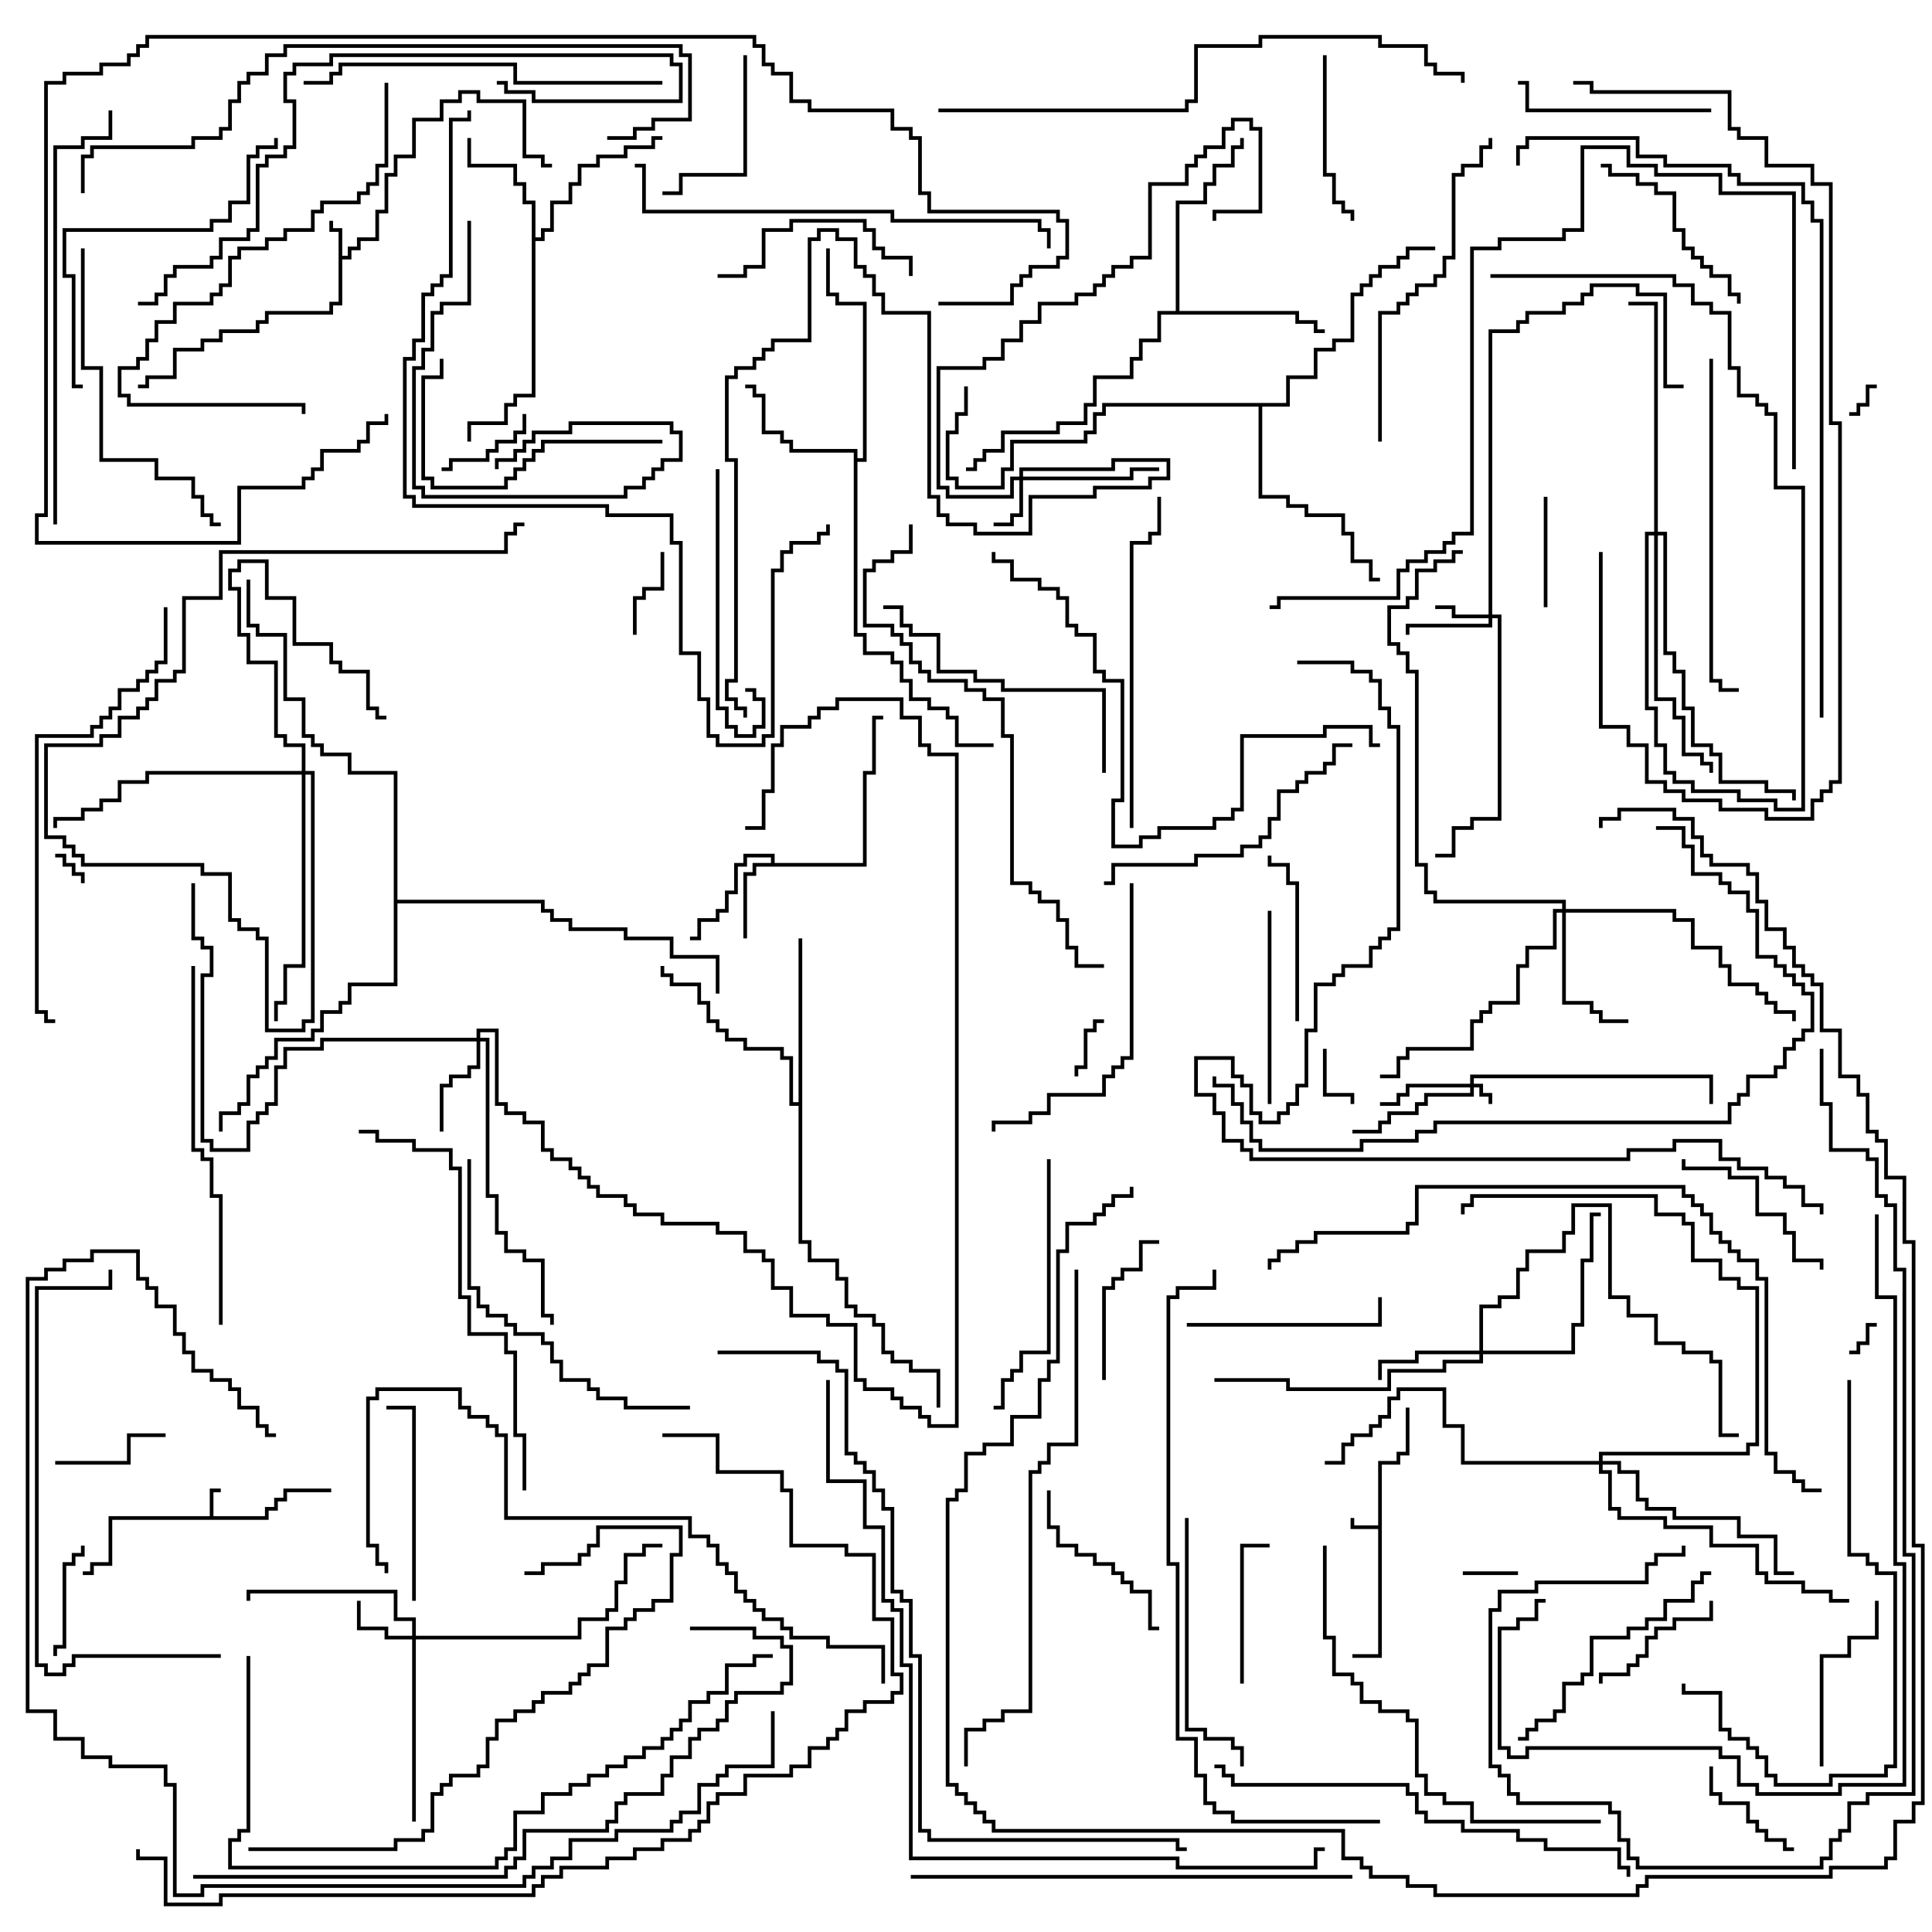 <svg version="1.1" width="105" height="105" xmlns="http://www.w3.org/2000/svg"><path d="M74.9,82.9L74.9,79.4L75.9,79.4L75.9,78.9L76.4,78.9L76.4,76.5L76.6,76.5L76.6,79.1L76.1,79.1L76.1,79.6L75.1,79.6L75.1,90.1L73.5,90.1L73.5,89.9L74.9,89.9L74.9,83.1L73.4,83.1L73.4,82.5L73.6,82.5L73.6,82.9z" stroke="none"/><path d="M11.4,82.4L11.4,80.9L12,80.9L12,81.1L11.6,81.1L11.6,82.4L14.4,82.4L14.4,81.9L14.9,81.9L14.9,81.4L15.4,81.4L15.4,80.9L18,80.9L18,81.1L15.6,81.1L15.6,81.6L15.1,81.6L15.1,82.1L14.6,82.1L14.6,82.6L6.1,82.6L6.1,85.1L5.1,85.1L5.1,85.6L4.5,85.6L4.5,85.4L4.9,85.4L4.9,84.9L5.9,84.9L5.9,82.4z" stroke="none"/><path d="M18.4,12.6L17.9,12.6L17.9,12L18.1,12L18.1,12.4L18.6,12.4L18.6,13.9L18.9,13.9L18.9,13.4L19.4,13.4L19.4,12.9L20.4,12.9L20.4,11.4L20.9,11.4L20.9,9.4L21.4,9.4L21.4,8.4L22.4,8.4L22.4,6.4L23.9,6.4L23.9,5.4L24.9,5.4L24.9,4.9L26.1,4.9L26.1,5.4L28.6,5.4L28.6,8.4L29.6,8.4L29.6,8.9L30,8.9L30,9.1L29.4,9.1L29.4,8.6L28.4,8.6L28.4,5.6L25.9,5.6L25.9,5.1L25.1,5.1L25.1,5.6L24.1,5.6L24.1,6.6L22.6,6.6L22.6,8.6L21.6,8.6L21.6,9.6L21.1,9.6L21.1,11.6L20.6,11.6L20.6,13.1L19.6,13.1L19.6,13.6L19.1,13.6L19.1,14.1L18.6,14.1L18.6,16.6L18.1,16.6L18.1,17.1L14.6,17.1L14.6,17.6L14.1,17.6L14.1,18.1L12.1,18.1L12.1,18.6L11.1,18.6L11.1,19.1L9.6,19.1L9.6,20.6L8.1,20.6L8.1,21.1L7.5,21.1L7.5,20.9L7.9,20.9L7.9,20.4L9.4,20.4L9.4,18.9L10.9,18.9L10.9,18.4L11.9,18.4L11.9,17.9L13.9,17.9L13.9,17.4L14.4,17.4L14.4,16.9L17.9,16.9L17.9,16.4L18.4,16.4z" stroke="none"/><path d="M41.9,46.9L41.9,46.6L40.6,46.6L40.6,47.1L40.1,47.1L40.1,48.6L39.6,48.6L39.6,49.6L39.1,49.6L39.1,50.1L38.1,50.1L38.1,51.1L37.5,51.1L37.5,50.9L37.9,50.9L37.9,49.9L38.9,49.9L38.9,49.4L39.4,49.4L39.4,48.4L39.9,48.4L39.9,46.9L40.4,46.9L40.4,46.4L42.1,46.4L42.1,46.9L46.9,46.9L46.9,41.9L47.4,41.9L47.4,38.9L48,38.9L48,39.1L47.6,39.1L47.6,42.1L47.1,42.1L47.1,47.1L41.1,47.1L41.1,47.6L40.6,47.6L40.6,51L40.4,51L40.4,47.4L40.9,47.4L40.9,46.9z" stroke="none"/><path d="M28.9,11.1L28.4,11.1L28.4,10.1L27.9,10.1L27.9,9.1L25.4,9.1L25.4,7.5L25.6,7.5L25.6,8.9L28.1,8.9L28.1,9.9L28.6,9.9L28.6,10.9L29.1,10.9L29.1,12.9L29.4,12.9L29.4,12.4L29.9,12.4L29.9,10.9L30.9,10.9L30.9,9.9L31.4,9.9L31.4,8.9L32.4,8.9L32.4,8.4L33.9,8.4L33.9,7.9L35.4,7.9L35.4,7.4L36,7.4L36,7.6L35.6,7.6L35.6,8.1L34.1,8.1L34.1,8.6L32.6,8.6L32.6,9.1L31.6,9.1L31.6,10.1L31.1,10.1L31.1,11.1L30.1,11.1L30.1,12.6L29.6,12.6L29.6,13.1L29.1,13.1L29.1,21.6L28.1,21.6L28.1,22.1L27.6,22.1L27.6,23.1L25.6,23.1L25.6,24L25.4,24L25.4,22.9L27.4,22.9L27.4,21.9L27.9,21.9L27.9,21.4L28.9,21.4z" stroke="none"/><path d="M46.4,24.6L42.9,24.6L42.9,24.1L42.4,24.1L42.4,23.6L41.4,23.6L41.4,21.6L40.9,21.6L40.9,21.1L40.5,21.1L40.5,20.9L41.1,20.9L41.1,21.4L41.6,21.4L41.6,23.4L42.6,23.4L42.6,23.9L43.1,23.9L43.1,24.4L46.6,24.4L46.6,24.9L46.9,24.9L46.9,16.6L45.4,16.6L45.4,16.1L44.9,16.1L44.9,13.5L45.1,13.5L45.1,15.9L45.6,15.9L45.6,16.4L47.1,16.4L47.1,25.1L46.6,25.1L46.6,34.4L47.1,34.4L47.1,35.4L48.6,35.4L48.6,35.9L49.1,35.9L49.1,36.9L49.6,36.9L49.6,37.9L50.6,37.9L50.6,38.4L51.6,38.4L51.6,38.9L52.1,38.9L52.1,40.4L54,40.4L54,40.6L51.9,40.6L51.9,39.1L51.4,39.1L51.4,38.6L50.4,38.6L50.4,38.1L49.4,38.1L49.4,37.1L48.9,37.1L48.9,36.1L48.4,36.1L48.4,35.6L46.9,35.6L46.9,34.6L46.4,34.6z" stroke="none"/><path d="M63.9,16.9L63.9,10.9L65.4,10.9L65.4,9.9L65.9,9.9L65.9,8.9L66.9,8.9L66.9,7.9L67.4,7.9L67.4,7.5L67.6,7.5L67.6,8.1L67.1,8.1L67.1,9.1L66.1,9.1L66.1,10.1L65.6,10.1L65.6,11.1L64.1,11.1L64.1,16.9L70.6,16.9L70.6,17.4L71.6,17.4L71.6,17.9L72,17.9L72,18.1L71.4,18.1L71.4,17.6L70.4,17.6L70.4,17.1L63.1,17.1L63.1,18.6L62.1,18.6L62.1,19.6L61.6,19.6L61.6,20.6L59.6,20.6L59.6,22.1L59.1,22.1L59.1,23.1L57.6,23.1L57.6,23.6L54.6,23.6L54.6,24.6L53.6,24.6L53.6,25.1L53.1,25.1L53.1,25.6L52.5,25.6L52.5,25.4L52.9,25.4L52.9,24.9L53.4,24.9L53.4,24.4L54.4,24.4L54.4,23.4L57.4,23.4L57.4,22.9L58.9,22.9L58.9,21.9L59.4,21.9L59.4,20.4L61.4,20.4L61.4,19.4L61.9,19.4L61.9,18.4L62.9,18.4L62.9,16.9z" stroke="none"/><path d="M43.4,59.9L43.4,51L43.6,51L43.6,67.4L44.1,67.4L44.1,68.4L45.6,68.4L45.6,69.4L46.1,69.4L46.1,70.9L46.6,70.9L46.6,71.4L47.6,71.4L47.6,71.9L48.1,71.9L48.1,73.4L48.6,73.4L48.6,73.9L49.6,73.9L49.6,74.4L51.1,74.4L51.1,76.5L50.9,76.5L50.9,74.6L49.4,74.6L49.4,74.1L48.4,74.1L48.4,73.6L47.9,73.6L47.9,72.1L47.4,72.1L47.4,71.6L46.4,71.6L46.4,71.1L45.9,71.1L45.9,69.6L45.4,69.6L45.4,68.6L43.9,68.6L43.9,67.6L43.4,67.6L43.4,60.1L42.9,60.1L42.9,57.6L42.4,57.6L42.4,57.1L40.4,57.1L40.4,56.6L39.4,56.6L39.4,56.1L38.9,56.1L38.9,55.6L38.4,55.6L38.4,54.6L37.9,54.6L37.9,53.6L36.4,53.6L36.4,53.1L35.9,53.1L35.9,52.5L36.1,52.5L36.1,52.9L36.6,52.9L36.6,53.4L38.1,53.4L38.1,54.4L38.6,54.4L38.6,55.4L39.1,55.4L39.1,55.9L39.6,55.9L39.6,56.4L40.6,56.4L40.6,56.9L42.6,56.9L42.6,57.4L43.1,57.4L43.1,59.9z" stroke="none"/><path d="M69.9,21.9L69.9,20.4L71.4,20.4L71.4,18.9L72.4,18.9L72.4,18.4L73.4,18.4L73.4,15.9L73.9,15.9L73.9,15.4L74.4,15.4L74.4,14.9L74.9,14.9L74.9,14.4L75.9,14.4L75.9,13.9L76.4,13.9L76.4,13.4L78,13.4L78,13.6L76.6,13.6L76.6,14.1L76.1,14.1L76.1,14.6L75.1,14.6L75.1,15.1L74.6,15.1L74.6,15.6L74.1,15.6L74.1,16.1L73.6,16.1L73.6,18.6L72.6,18.6L72.6,19.1L71.6,19.1L71.6,20.6L70.1,20.6L70.1,22.1L68.6,22.1L68.6,26.9L70.1,26.9L70.1,27.4L71.1,27.4L71.1,27.9L73.1,27.9L73.1,28.9L73.6,28.9L73.6,30.4L74.6,30.4L74.6,31.4L75,31.4L75,31.6L74.4,31.6L74.4,30.6L73.4,30.6L73.4,29.1L72.9,29.1L72.9,28.1L70.9,28.1L70.9,27.6L69.9,27.6L69.9,27.1L68.4,27.1L68.4,22.1L60.1,22.1L60.1,22.6L59.6,22.6L59.6,23.6L59.1,23.6L59.1,24.1L55.1,24.1L55.1,25.6L54.6,25.6L54.6,26.6L51.9,26.6L51.9,26.1L51.4,26.1L51.4,23.4L51.9,23.4L51.9,22.4L52.4,22.4L52.4,21L52.6,21L52.6,22.6L52.1,22.6L52.1,23.6L51.6,23.6L51.6,25.9L52.1,25.9L52.1,26.4L54.4,26.4L54.4,25.4L54.9,25.4L54.9,23.9L58.9,23.9L58.9,23.4L59.4,23.4L59.4,22.4L59.9,22.4L59.9,21.9z" stroke="none"/><path d="M21.4,42.1L18.9,42.1L18.9,41.1L17.4,41.1L17.4,40.6L16.9,40.6L16.9,40.1L16.4,40.1L16.4,38.1L15.4,38.1L15.4,34.6L13.9,34.6L13.9,34.1L13.4,34.1L13.4,31.5L13.6,31.5L13.6,33.9L14.1,33.9L14.1,34.4L15.6,34.4L15.6,37.9L16.6,37.9L16.6,39.9L17.1,39.9L17.1,40.4L17.6,40.4L17.6,40.9L19.1,40.9L19.1,41.9L21.6,41.9L21.6,48.9L29.6,48.9L29.6,49.4L30.1,49.4L30.1,49.9L31.1,49.9L31.1,50.4L34.1,50.4L34.1,50.9L36.6,50.9L36.6,51.9L39.1,51.9L39.1,54L38.9,54L38.9,52.1L36.4,52.1L36.4,51.1L33.9,51.1L33.9,50.6L30.9,50.6L30.9,50.1L29.9,50.1L29.9,49.6L29.4,49.6L29.4,49.1L21.6,49.1L21.6,53.6L19.1,53.6L19.1,54.6L18.6,54.6L18.6,55.1L17.6,55.1L17.6,56.1L17.1,56.1L17.1,56.6L15.1,56.6L15.1,57.6L14.6,57.6L14.6,58.1L14.1,58.1L14.1,58.6L13.6,58.6L13.6,60.1L13.1,60.1L13.1,60.6L12.1,60.6L12.1,61.5L11.9,61.5L11.9,60.4L12.9,60.4L12.9,59.9L13.4,59.9L13.4,58.4L13.9,58.4L13.9,57.9L14.4,57.9L14.4,57.4L14.9,57.4L14.9,56.4L16.9,56.4L16.9,55.9L17.4,55.9L17.4,54.9L18.4,54.9L18.4,54.4L18.9,54.4L18.9,53.4L21.4,53.4z" stroke="none"/><path d="M79.9,58.9L79.9,58.4L93.1,58.4L93.1,60L92.9,60L92.9,58.6L80.1,58.6L80.1,58.9L80.6,58.9L80.6,59.4L81.1,59.4L81.1,60L80.9,60L80.9,59.6L80.4,59.6L80.4,59.1L80.1,59.1L80.1,59.6L77.6,59.6L77.6,60.1L77.1,60.1L77.1,60.6L75.6,60.6L75.6,61.1L75.1,61.1L75.1,61.6L73.5,61.6L73.5,61.4L74.9,61.4L74.9,60.9L75.4,60.9L75.4,60.4L76.9,60.4L76.9,59.9L77.4,59.9L77.4,59.4L79.9,59.4L79.9,59.1L76.6,59.1L76.6,59.6L76.1,59.6L76.1,60.1L75,60.1L75,59.9L75.9,59.9L75.9,59.4L76.4,59.4L76.4,58.9z" stroke="none"/><path d="M55.4,25.9L55.4,25.4L60.4,25.4L60.4,24.9L63.6,24.9L63.6,26.1L62.6,26.1L62.6,26.6L59.6,26.6L59.6,27.1L56.1,27.1L56.1,29.1L52.9,29.1L52.9,28.6L51.4,28.6L51.4,28.1L50.9,28.1L50.9,27.1L50.4,27.1L50.4,17.1L47.9,17.1L47.9,16.1L47.4,16.1L47.4,15.1L46.9,15.1L46.9,14.6L46.4,14.6L46.4,13.1L45.4,13.1L45.4,12.6L44.6,12.6L44.6,13.1L44.1,13.1L44.1,18.6L42.1,18.6L42.1,19.1L41.6,19.1L41.6,19.6L41.1,19.6L41.1,20.1L40.1,20.1L40.1,20.6L39.6,20.6L39.6,24.9L40.1,24.9L40.1,37.1L39.6,37.1L39.6,37.9L40.1,37.9L40.1,38.4L40.6,38.4L40.6,39L40.4,39L40.4,38.6L39.9,38.6L39.9,38.1L39.4,38.1L39.4,36.9L39.9,36.9L39.9,25.1L39.4,25.1L39.4,20.4L39.9,20.4L39.9,19.9L40.9,19.9L40.9,19.4L41.4,19.4L41.4,18.9L41.9,18.9L41.9,18.4L43.9,18.4L43.9,12.9L44.4,12.9L44.4,12.4L45.6,12.4L45.6,12.9L46.6,12.9L46.6,14.4L47.1,14.4L47.1,14.9L47.6,14.9L47.6,15.9L48.1,15.9L48.1,16.9L50.6,16.9L50.6,26.9L51.1,26.9L51.1,27.9L51.6,27.9L51.6,28.4L53.1,28.4L53.1,28.9L55.9,28.9L55.9,26.9L59.4,26.9L59.4,26.4L62.4,26.4L62.4,25.9L63.4,25.9L63.4,25.1L60.6,25.1L60.6,25.6L55.6,25.6L55.6,25.9L61.4,25.9L61.4,25.4L63,25.4L63,25.6L61.6,25.6L61.6,26.1L55.6,26.1L55.6,28.1L55.1,28.1L55.1,28.6L54,28.6L54,28.4L54.9,28.4L54.9,27.9L55.4,27.9L55.4,26.1L55.1,26.1L55.1,27.1L51.4,27.1L51.4,26.6L50.9,26.6L50.9,19.9L53.4,19.9L53.4,19.4L54.4,19.4L54.4,18.4L55.4,18.4L55.4,17.4L56.4,17.4L56.4,16.4L58.4,16.4L58.4,15.9L59.4,15.9L59.4,15.4L59.9,15.4L59.9,14.9L60.4,14.9L60.4,14.4L61.4,14.4L61.4,13.9L62.4,13.9L62.4,9.9L64.4,9.9L64.4,8.9L64.9,8.9L64.9,8.4L65.4,8.4L65.4,7.9L66.4,7.9L66.4,6.9L66.9,6.9L66.9,6.4L68.1,6.4L68.1,6.9L68.6,6.9L68.6,11.6L66.1,11.6L66.1,12L65.9,12L65.9,11.4L68.4,11.4L68.4,7.1L67.9,7.1L67.9,6.6L67.1,6.6L67.1,7.1L66.6,7.1L66.6,8.1L65.6,8.1L65.6,8.6L65.1,8.6L65.1,9.1L64.6,9.1L64.6,10.1L62.6,10.1L62.6,14.1L61.6,14.1L61.6,14.6L60.6,14.6L60.6,15.1L60.1,15.1L60.1,15.6L59.6,15.6L59.6,16.1L58.6,16.1L58.6,16.6L56.6,16.6L56.6,17.6L55.6,17.6L55.6,18.6L54.6,18.6L54.6,19.6L53.6,19.6L53.6,20.1L51.1,20.1L51.1,26.4L51.6,26.4L51.6,26.9L54.9,26.9L54.9,25.9z" stroke="none"/><path d="M80.9,33.4L80.9,17.9L82.4,17.9L82.4,17.4L82.9,17.4L82.9,16.9L84.9,16.9L84.9,16.4L85.9,16.4L85.9,15.9L86.4,15.9L86.4,15.4L89.1,15.4L89.1,15.9L90.6,15.9L90.6,20.9L91.5,20.9L91.5,21.1L90.4,21.1L90.4,16.1L88.9,16.1L88.9,15.6L86.6,15.6L86.6,16.1L86.1,16.1L86.1,16.6L85.1,16.6L85.1,17.1L83.1,17.1L83.1,17.6L82.6,17.6L82.6,18.1L81.1,18.1L81.1,33.4L81.6,33.4L81.6,44.6L80.1,44.6L80.1,45.1L79.1,45.1L79.1,46.6L78,46.6L78,46.4L78.9,46.4L78.9,44.9L79.9,44.9L79.9,44.4L81.4,44.4L81.4,33.6L81.1,33.6L81.1,34.1L76.6,34.1L76.6,34.5L76.4,34.5L76.4,33.9L80.9,33.9L80.9,33.6L78.9,33.6L78.9,33.1L78,33.1L78,32.9L79.1,32.9L79.1,33.4z" stroke="none"/><path d="M22.4,88.9L22.4,88.1L21.4,88.1L21.4,86.6L13.6,86.6L13.6,87L13.4,87L13.4,86.4L21.6,86.4L21.6,87.9L22.6,87.9L22.6,88.9L31.4,88.9L31.4,87.9L32.9,87.9L32.9,87.4L33.4,87.4L33.4,85.9L33.9,85.9L33.9,84.4L34.9,84.4L34.9,83.9L36,83.9L36,84.1L35.1,84.1L35.1,84.6L34.1,84.6L34.1,86.1L33.6,86.1L33.6,87.6L33.1,87.6L33.1,88.1L31.6,88.1L31.6,89.1L22.6,89.1L22.6,99L22.4,99L22.4,89.1L20.9,89.1L20.9,88.6L19.4,88.6L19.4,87L19.6,87L19.6,88.4L21.1,88.4L21.1,88.9z" stroke="none"/><path d="M25.9,56.4L25.9,55.9L27.1,55.9L27.1,59.9L27.6,59.9L27.6,60.4L28.6,60.4L28.6,60.9L29.6,60.9L29.6,62.4L30.1,62.4L30.1,62.9L31.1,62.9L31.1,63.4L31.6,63.4L31.6,63.9L32.1,63.9L32.1,64.4L32.6,64.4L32.6,64.9L34.1,64.9L34.1,65.4L34.6,65.4L34.6,65.9L36.1,65.9L36.1,66.4L39.1,66.4L39.1,66.9L40.6,66.9L40.6,67.9L41.6,67.9L41.6,68.4L42.1,68.4L42.1,69.9L43.1,69.9L43.1,71.4L45.1,71.4L45.1,71.9L46.6,71.9L46.6,74.9L47.1,74.9L47.1,75.4L48.6,75.4L48.6,75.9L49.1,75.9L49.1,76.4L50.1,76.4L50.1,76.9L50.6,76.9L50.6,77.4L51.9,77.4L51.9,41.1L50.4,41.1L50.4,40.6L49.9,40.6L49.9,39.1L48.9,39.1L48.9,38.1L45.6,38.1L45.6,38.6L44.6,38.6L44.6,39.1L44.1,39.1L44.1,39.6L42.6,39.6L42.6,40.6L42.1,40.6L42.1,43.1L41.6,43.1L41.6,45.1L40.5,45.1L40.5,44.9L41.4,44.9L41.4,42.9L41.9,42.9L41.9,40.4L42.4,40.4L42.4,39.4L43.9,39.4L43.9,38.9L44.4,38.9L44.4,38.4L45.4,38.4L45.4,37.9L49.1,37.9L49.1,38.9L50.1,38.9L50.1,40.4L50.6,40.4L50.6,40.9L52.1,40.9L52.1,77.6L50.4,77.6L50.4,77.1L49.9,77.1L49.9,76.6L48.9,76.6L48.9,76.1L48.4,76.1L48.4,75.6L46.9,75.6L46.9,75.1L46.4,75.1L46.4,72.1L44.9,72.1L44.9,71.6L42.9,71.6L42.9,70.1L41.9,70.1L41.9,68.6L41.4,68.6L41.4,68.1L40.4,68.1L40.4,67.1L38.9,67.1L38.9,66.6L35.9,66.6L35.9,66.1L34.4,66.1L34.4,65.6L33.9,65.6L33.9,65.1L32.4,65.1L32.4,64.6L31.9,64.6L31.9,64.1L31.4,64.1L31.4,63.6L30.9,63.6L30.9,63.1L29.9,63.1L29.9,62.6L29.4,62.6L29.4,61.1L28.4,61.1L28.4,60.6L27.4,60.6L27.4,60.1L26.9,60.1L26.9,56.1L26.1,56.1L26.1,56.4L26.6,56.4L26.6,64.9L27.1,64.9L27.1,66.9L27.6,66.9L27.6,67.9L28.6,67.9L28.6,68.4L29.6,68.4L29.6,71.4L30.1,71.4L30.1,72L29.9,72L29.9,71.6L29.4,71.6L29.4,68.6L28.4,68.6L28.4,68.1L27.4,68.1L27.4,67.1L26.9,67.1L26.9,65.1L26.4,65.1L26.4,56.6L26.1,56.6L26.1,58.1L25.6,58.1L25.6,58.6L24.6,58.6L24.6,59.1L24.1,59.1L24.1,61.5L23.9,61.5L23.9,58.9L24.4,58.9L24.4,58.4L25.4,58.4L25.4,57.9L25.9,57.9L25.9,56.6L17.6,56.6L17.6,57.1L15.6,57.1L15.6,58.1L15.1,58.1L15.1,60.1L14.6,60.1L14.6,60.6L14.1,60.6L14.1,61.1L13.6,61.1L13.6,62.6L11.4,62.6L11.4,62.1L10.9,62.1L10.9,52.9L11.4,52.9L11.4,51.6L10.9,51.6L10.9,51.1L10.4,51.1L10.4,48L10.6,48L10.6,50.9L11.1,50.9L11.1,51.4L11.6,51.4L11.6,53.1L11.1,53.1L11.1,61.9L11.6,61.9L11.6,62.4L13.4,62.4L13.4,60.9L13.9,60.9L13.9,60.4L14.4,60.4L14.4,59.9L14.9,59.9L14.9,57.9L15.4,57.9L15.4,56.9L17.4,56.9L17.4,56.4z" stroke="none"/><path d="M16.4,41.9L16.4,40.6L15.4,40.6L15.4,40.1L14.9,40.1L14.9,36.1L13.4,36.1L13.4,34.6L12.9,34.6L12.9,32.1L12.4,32.1L12.4,30.9L12.9,30.9L12.9,30.4L14.6,30.4L14.6,32.4L16.1,32.4L16.1,34.9L18.1,34.9L18.1,35.9L18.6,35.9L18.6,36.4L20.1,36.4L20.1,38.4L20.6,38.4L20.6,38.9L21,38.9L21,39.1L20.4,39.1L20.4,38.6L19.9,38.6L19.9,36.6L18.4,36.6L18.4,36.1L17.9,36.1L17.9,35.1L15.9,35.1L15.9,32.6L14.4,32.6L14.4,30.6L13.1,30.6L13.1,31.1L12.6,31.1L12.6,31.9L13.1,31.9L13.1,34.4L13.6,34.4L13.6,35.9L15.1,35.9L15.1,39.9L15.6,39.9L15.6,40.4L16.6,40.4L16.6,41.9L17.1,41.9L17.1,55.6L16.6,55.6L16.6,56.1L14.4,56.1L14.4,51.1L13.9,51.1L13.9,50.6L12.9,50.6L12.9,50.1L12.4,50.1L12.4,47.6L10.9,47.6L10.9,47.1L4.4,47.1L4.4,46.6L3.9,46.6L3.9,46.1L3.4,46.1L3.4,45.6L2.4,45.6L2.4,40.4L5.4,40.4L5.4,39.9L6.4,39.9L6.4,38.9L7.4,38.9L7.4,38.4L7.9,38.4L7.9,37.9L8.4,37.9L8.4,36.9L9.4,36.9L9.4,36.4L9.9,36.4L9.9,32.4L11.9,32.4L11.9,29.9L27.4,29.9L27.4,28.9L27.9,28.9L27.9,28.4L28.5,28.4L28.5,28.6L28.1,28.6L28.1,29.1L27.6,29.1L27.6,30.1L12.1,30.1L12.1,32.6L10.1,32.6L10.1,36.6L9.6,36.6L9.6,37.1L8.6,37.1L8.6,38.1L8.1,38.1L8.1,38.6L7.6,38.6L7.6,39.1L6.6,39.1L6.6,40.1L5.6,40.1L5.6,40.6L2.6,40.6L2.6,45.4L3.6,45.4L3.6,45.9L4.1,45.9L4.1,46.4L4.6,46.4L4.6,46.9L11.1,46.9L11.1,47.4L12.6,47.4L12.6,49.9L13.1,49.9L13.1,50.4L14.1,50.4L14.1,50.9L14.6,50.9L14.6,55.9L16.4,55.9L16.4,55.4L16.9,55.4L16.9,42.1L16.6,42.1L16.6,52.6L15.6,52.6L15.6,54.6L15.1,54.6L15.1,55.5L14.9,55.5L14.9,54.4L15.4,54.4L15.4,52.4L16.4,52.4L16.4,42.1L8.1,42.1L8.1,42.6L6.6,42.6L6.6,43.6L5.6,43.6L5.6,44.1L4.6,44.1L4.6,44.6L3.1,44.6L3.1,45L2.9,45L2.9,44.4L4.4,44.4L4.4,43.9L5.4,43.9L5.4,43.4L6.4,43.4L6.4,42.4L7.9,42.4L7.9,41.9z" stroke="none"/><path d="M80.4,73.4L80.4,70.9L81.4,70.9L81.4,70.4L82.4,70.4L82.4,68.9L82.9,68.9L82.9,67.9L84.9,67.9L84.9,66.9L85.4,66.9L85.4,65.4L87.6,65.4L87.6,70.4L88.6,70.4L88.6,71.4L90.1,71.4L90.1,72.9L91.6,72.9L91.6,73.4L93.1,73.4L93.1,73.9L93.6,73.9L93.6,77.9L94.5,77.9L94.5,78.1L93.4,78.1L93.4,74.1L92.9,74.1L92.9,73.6L91.4,73.6L91.4,73.1L89.9,73.1L89.9,71.6L88.4,71.6L88.4,70.6L87.4,70.6L87.4,65.6L85.6,65.6L85.6,67.1L85.1,67.1L85.1,68.1L83.1,68.1L83.1,69.1L82.6,69.1L82.6,70.6L81.6,70.6L81.6,71.1L80.6,71.1L80.6,73.4L85.4,73.4L85.4,71.9L85.9,71.9L85.9,68.4L86.4,68.4L86.4,65.9L87,65.9L87,66.1L86.6,66.1L86.6,68.6L86.1,68.6L86.1,72.1L85.6,72.1L85.6,73.6L80.6,73.6L80.6,74.1L78.6,74.1L78.6,74.6L75.6,74.6L75.6,75.6L69.9,75.6L69.9,75.1L66,75.1L66,74.9L70.1,74.9L70.1,75.4L75.4,75.4L75.4,74.4L78.4,74.4L78.4,73.9L80.4,73.9L80.4,73.6L77.1,73.6L77.1,74.1L75.1,74.1L75.1,75L74.9,75L74.9,73.9L76.9,73.9L76.9,73.4z" stroke="none"/><path d="M84.9,49.4L84.9,49.1L77.9,49.1L77.9,48.6L77.4,48.6L77.4,47.1L76.9,47.1L76.9,36.6L76.4,36.6L76.4,35.6L75.9,35.6L75.9,35.1L75.4,35.1L75.4,32.9L76.4,32.9L76.4,32.4L76.9,32.4L76.9,30.9L77.9,30.9L77.9,30.4L78.9,30.4L78.9,29.9L79.5,29.9L79.5,30.1L79.1,30.1L79.1,30.6L78.1,30.6L78.1,31.1L77.1,31.1L77.1,32.6L76.6,32.6L76.6,33.1L75.6,33.1L75.6,34.9L76.1,34.9L76.1,35.4L76.6,35.4L76.6,36.4L77.1,36.4L77.1,46.9L77.6,46.9L77.6,48.4L78.1,48.4L78.1,48.9L85.1,48.9L85.1,49.4L91.1,49.4L91.1,49.9L92.1,49.9L92.1,51.4L93.6,51.4L93.6,52.4L94.1,52.4L94.1,53.4L95.6,53.4L95.6,53.9L96.1,53.9L96.1,54.4L96.6,54.4L96.6,54.9L97.6,54.9L97.6,55.5L97.4,55.5L97.4,55.1L96.4,55.1L96.4,54.6L95.9,54.6L95.9,54.1L95.4,54.1L95.4,53.6L93.9,53.6L93.9,52.6L93.4,52.6L93.4,51.6L91.9,51.6L91.9,50.1L90.9,50.1L90.9,49.6L85.1,49.6L85.1,54.4L86.6,54.4L86.6,54.9L87.1,54.9L87.1,55.4L88.5,55.4L88.5,55.6L86.9,55.6L86.9,55.1L86.4,55.1L86.4,54.6L84.9,54.6L84.9,49.6L84.6,49.6L84.6,51.6L83.1,51.6L83.1,52.6L82.6,52.6L82.6,54.6L81.1,54.6L81.1,55.1L80.6,55.1L80.6,55.6L80.1,55.6L80.1,57.1L76.6,57.1L76.6,57.6L76.1,57.6L76.1,58.6L75,58.6L75,58.4L75.9,58.4L75.9,57.4L76.4,57.4L76.4,56.9L79.9,56.9L79.9,55.4L80.4,55.4L80.4,54.9L80.9,54.9L80.9,54.4L82.4,54.4L82.4,52.4L82.9,52.4L82.9,51.4L84.4,51.4L84.4,49.4z" stroke="none"/><path d="M86.9,79.4L86.9,78.9L94.9,78.9L94.9,78.4L95.4,78.4L95.4,70.1L94.4,70.1L94.4,69.6L93.4,69.6L93.4,68.6L91.9,68.6L91.9,66.6L91.4,66.6L91.4,66.1L89.9,66.1L89.9,65.1L80.1,65.1L80.1,65.6L79.6,65.6L79.6,66L79.4,66L79.4,65.4L79.9,65.4L79.9,64.9L90.1,64.9L90.1,65.9L91.6,65.9L91.6,66.4L92.1,66.4L92.1,68.4L93.6,68.4L93.6,69.4L94.6,69.4L94.6,69.9L95.6,69.9L95.6,78.6L95.1,78.6L95.1,79.1L87.1,79.1L87.1,79.4L88.1,79.4L88.1,79.9L89.1,79.9L89.1,81.4L89.6,81.4L89.6,81.9L91.1,81.9L91.1,82.4L94.6,82.4L94.6,83.4L96.6,83.4L96.6,85.4L97.5,85.4L97.5,85.6L96.4,85.6L96.4,83.6L94.4,83.6L94.4,82.6L90.9,82.6L90.9,82.1L89.4,82.1L89.4,81.6L88.9,81.6L88.9,80.1L87.9,80.1L87.9,79.6L87.1,79.6L87.1,79.9L87.6,79.9L87.6,81.9L88.1,81.9L88.1,82.4L90.6,82.4L90.6,82.9L93.1,82.9L93.1,83.9L95.6,83.9L95.6,85.4L96.1,85.4L96.1,85.9L98.1,85.9L98.1,86.4L99.6,86.4L99.6,86.9L100.5,86.9L100.5,87.1L99.4,87.1L99.4,86.6L97.9,86.6L97.9,86.1L95.9,86.1L95.9,85.6L95.4,85.6L95.4,84.1L92.9,84.1L92.9,83.1L90.4,83.1L90.4,82.6L87.9,82.6L87.9,82.1L87.4,82.1L87.4,80.1L86.9,80.1L86.9,79.6L79.4,79.6L79.4,77.6L78.4,77.6L78.4,75.6L76.1,75.6L76.1,76.1L75.6,76.1L75.6,77.1L75.1,77.1L75.1,77.6L74.6,77.6L74.6,78.1L73.6,78.1L73.6,78.6L73.1,78.6L73.1,79.6L72,79.6L72,79.4L72.9,79.4L72.9,78.4L73.4,78.4L73.4,77.9L74.4,77.9L74.4,77.4L74.9,77.4L74.9,76.9L75.4,76.9L75.4,75.9L75.9,75.9L75.9,75.4L78.6,75.4L78.6,77.4L79.6,77.4L79.6,79.4z" stroke="none"/><path d="M89.9,28.9L89.9,16.6L88.5,16.6L88.5,16.4L90.1,16.4L90.1,28.9L90.6,28.9L90.6,35.4L91.1,35.4L91.1,36.4L91.6,36.4L91.6,38.4L92.1,38.4L92.1,40.4L93.1,40.4L93.1,40.9L93.6,40.9L93.6,42.4L96.1,42.4L96.1,42.9L97.6,42.9L97.6,43.5L97.4,43.5L97.4,43.1L95.9,43.1L95.9,42.6L93.4,42.6L93.4,41.1L92.9,41.1L92.9,40.6L91.9,40.6L91.9,38.6L91.4,38.6L91.4,36.6L90.9,36.6L90.9,35.6L90.4,35.6L90.4,29.1L90.1,29.1L90.1,37.9L91.1,37.9L91.1,38.9L91.6,38.9L91.6,40.9L92.6,40.9L92.6,41.4L93.1,41.4L93.1,42L92.9,42L92.9,41.6L92.4,41.6L92.4,41.1L91.4,41.1L91.4,39.1L90.9,39.1L90.9,38.1L89.9,38.1L89.9,29.1L89.6,29.1L89.6,38.4L90.1,38.4L90.1,40.4L90.6,40.4L90.6,41.9L91.1,41.9L91.1,42.4L92.1,42.4L92.1,42.9L94.6,42.9L94.6,43.4L96.6,43.4L96.6,43.9L97.9,43.9L97.9,26.6L96.4,26.6L96.4,22.6L95.9,22.6L95.9,22.1L95.4,22.1L95.4,21.6L94.4,21.6L94.4,20.1L93.9,20.1L93.9,17.1L92.9,17.1L92.9,16.6L91.9,16.6L91.9,15.6L90.9,15.6L90.9,15.1L81,15.1L81,14.9L91.1,14.9L91.1,15.4L92.1,15.4L92.1,16.4L93.1,16.4L93.1,16.9L94.1,16.9L94.1,19.9L94.6,19.9L94.6,21.4L95.6,21.4L95.6,21.9L96.1,21.9L96.1,22.4L96.6,22.4L96.6,26.4L98.1,26.4L98.1,44.1L96.4,44.1L96.4,43.6L94.4,43.6L94.4,43.1L91.9,43.1L91.9,42.6L90.9,42.6L90.9,42.1L90.4,42.1L90.4,40.6L89.9,40.6L89.9,38.6L89.4,38.6L89.4,28.9z" stroke="none"/><path d="M4.6,48L4.4,48L4.4,47.6L3.9,47.6L3.9,47.1L3.4,47.1L3.4,46.6L3,46.6L3,46.4L3.6,46.4L3.6,46.9L4.1,46.9L4.1,47.4L4.6,47.4z" stroke="none"/><path d="M102,71.9L102,72.1L101.6,72.1L101.6,73.1L101.1,73.1L101.1,73.6L100.5,73.6L100.5,73.4L100.9,73.4L100.9,72.9L101.4,72.9L101.4,71.9z" stroke="none"/><path d="M102,20.9L102,21.1L101.6,21.1L101.6,22.1L101.1,22.1L101.1,22.6L100.5,22.6L100.5,22.4L100.9,22.4L100.9,21.9L101.4,21.9L101.4,20.9z" stroke="none"/><path d="M82.5,85.4L82.5,85.6L79.5,85.6L79.5,85.4z" stroke="none"/><path d="M60,55.4L60,55.6L59.6,55.6L59.6,56.1L59.1,56.1L59.1,58.1L58.6,58.1L58.6,58.5L58.4,58.5L58.4,57.9L58.9,57.9L58.9,55.9L59.4,55.9L59.4,55.4z" stroke="none"/><path d="M71.9,57L72.1,57L72.1,59.4L73.6,59.4L73.6,60L73.4,60L73.4,59.6L71.9,59.6z" stroke="none"/><path d="M35.9,30L36.1,30L36.1,32.1L35.1,32.1L35.1,32.6L34.6,32.6L34.6,34.5L34.4,34.5L34.4,32.4L34.9,32.4L34.9,31.9L35.9,31.9z" stroke="none"/><path d="M28.4,22.5L28.6,22.5L28.6,23.6L28.1,23.6L28.1,24.1L27.1,24.1L27.1,24.6L26.6,24.6L26.6,25.1L24.6,25.1L24.6,25.6L24,25.6L24,25.4L24.4,25.4L24.4,24.9L26.4,24.9L26.4,24.4L26.9,24.4L26.9,23.9L27.9,23.9L27.9,23.4L28.4,23.4z" stroke="none"/><path d="M84.1,33L83.9,33L83.9,27L84.1,27z" stroke="none"/><path d="M4.4,84L4.6,84L4.6,84.6L4.1,84.6L4.1,85.1L3.6,85.1L3.6,89.6L3.1,89.6L3.1,90L2.9,90L2.9,89.4L3.4,89.4L3.4,84.9L3.9,84.9L3.9,84.4L4.4,84.4z" stroke="none"/><path d="M3,79.6L3,79.4L6.9,79.4L6.9,77.9L9,77.9L9,78.1L7.1,78.1L7.1,79.6z" stroke="none"/><path d="M92.9,96L93.1,96L93.1,97.4L93.6,97.4L93.6,97.9L95.1,97.9L95.1,98.9L95.6,98.9L95.6,99.4L96.1,99.4L96.1,99.9L97.1,99.9L97.1,100.4L97.5,100.4L97.5,100.6L96.9,100.6L96.9,100.1L95.9,100.1L95.9,99.6L95.4,99.6L95.4,99.1L94.9,99.1L94.9,98.1L93.4,98.1L93.4,97.6L92.9,97.6z" stroke="none"/><path d="M92.9,87L93.1,87L93.1,88.1L91.1,88.1L91.1,88.6L90.1,88.6L90.1,89.1L89.6,89.1L89.6,90.1L89.1,90.1L89.1,90.6L88.6,90.6L88.6,91.1L87.1,91.1L87.1,91.5L86.9,91.5L86.9,90.9L88.4,90.9L88.4,90.4L88.9,90.4L88.9,89.9L89.4,89.9L89.4,88.9L89.9,88.9L89.9,88.4L90.9,88.4L90.9,87.9L92.9,87.9z" stroke="none"/><path d="M67.6,91.5L67.4,91.5L67.4,83.9L69,83.9L69,84.1L67.6,84.1z" stroke="none"/><path d="M60.1,75L59.9,75L59.9,69.9L60.4,69.9L60.4,69.4L60.9,69.4L60.9,68.9L61.9,68.9L61.9,67.4L63,67.4L63,67.6L62.1,67.6L62.1,69.1L61.1,69.1L61.1,69.6L60.6,69.6L60.6,70.1L60.1,70.1z" stroke="none"/><path d="M40.4,3L40.6,3L40.6,9.6L37.1,9.6L37.1,10.6L36,10.6L36,10.4L36.9,10.4L36.9,9.4L40.4,9.4z" stroke="none"/><path d="M70.6,55.5L70.4,55.5L70.4,48.1L69.9,48.1L69.9,47.1L68.9,47.1L68.9,46.5L69.1,46.5L69.1,46.9L70.1,46.9L70.1,47.9L70.6,47.9z" stroke="none"/><path d="M71.9,3L72.1,3L72.1,9.4L72.6,9.4L72.6,10.9L73.1,10.9L73.1,11.4L73.6,11.4L73.6,12L73.4,12L73.4,11.6L72.9,11.6L72.9,11.1L72.4,11.1L72.4,9.6L71.9,9.6z" stroke="none"/><path d="M99.1,96L98.9,96L98.9,89.9L100.4,89.9L100.4,88.9L101.9,88.9L101.9,87L102.1,87L102.1,89.1L100.6,89.1L100.6,90.1L99.1,90.1z" stroke="none"/><path d="M56.9,81L57.1,81L57.1,82.9L57.6,82.9L57.6,83.9L58.6,83.9L58.6,84.4L59.6,84.4L59.6,84.9L60.6,84.9L60.6,85.4L61.1,85.4L61.1,85.9L61.6,85.9L61.6,86.4L62.6,86.4L62.6,88.4L63,88.4L63,88.6L62.4,88.6L62.4,86.6L61.4,86.6L61.4,86.1L60.9,86.1L60.9,85.6L60.4,85.6L60.4,85.1L59.4,85.1L59.4,84.6L58.4,84.6L58.4,84.1L57.4,84.1L57.4,83.1L56.9,83.1z" stroke="none"/><path d="M99.1,69L98.9,69L98.9,68.6L97.4,68.6L97.4,67.1L96.9,67.1L96.9,66.1L95.4,66.1L95.4,64.1L93.9,64.1L93.9,63.6L91.4,63.6L91.4,63L91.6,63L91.6,63.4L94.1,63.4L94.1,63.9L95.6,63.9L95.6,65.9L97.1,65.9L97.1,66.9L97.6,66.9L97.6,68.4L99.1,68.4z" stroke="none"/><path d="M68.9,49.5L69.1,49.5L69.1,60L68.9,60z" stroke="none"/><path d="M49.6,15L49.4,15L49.4,14.1L47.9,14.1L47.9,13.6L47.4,13.6L47.4,12.6L46.9,12.6L46.9,12.1L43.1,12.1L43.1,12.6L41.6,12.6L41.6,14.6L40.6,14.6L40.6,15.1L39,15.1L39,14.9L40.4,14.9L40.4,14.4L41.4,14.4L41.4,12.4L42.9,12.4L42.9,11.9L47.1,11.9L47.1,12.4L47.6,12.4L47.6,13.4L48.1,13.4L48.1,13.9L49.6,13.9z" stroke="none"/><path d="M93,5.9L93,6.1L82.9,6.1L82.9,4.6L82.5,4.6L82.5,4.4L83.1,4.4L83.1,5.9z" stroke="none"/><path d="M94.6,16.5L94.4,16.5L94.4,16.1L93.9,16.1L93.9,15.1L92.9,15.1L92.9,14.6L92.4,14.6L92.4,14.1L91.9,14.1L91.9,13.6L91.4,13.6L91.4,12.6L90.9,12.6L90.9,10.6L89.9,10.6L89.9,10.1L88.9,10.1L88.9,9.6L87.4,9.6L87.4,9.1L87,9.1L87,8.9L87.6,8.9L87.6,9.4L89.1,9.4L89.1,9.9L90.1,9.9L90.1,10.4L91.1,10.4L91.1,12.4L91.6,12.4L91.6,13.4L92.1,13.4L92.1,13.9L92.6,13.9L92.6,14.4L93.1,14.4L93.1,14.9L94.1,14.9L94.1,15.9L94.6,15.9z" stroke="none"/><path d="M64.5,72.1L64.5,71.9L74.9,71.9L74.9,70.5L75.1,70.5L75.1,72.1z" stroke="none"/><path d="M22.6,87L22.4,87L22.4,76.6L21,76.6L21,76.4L22.6,76.4z" stroke="none"/><path d="M40.5,37.6L40.5,37.4L41.1,37.4L41.1,37.9L41.6,37.9L41.6,39.6L41.1,39.6L41.1,40.1L39.9,40.1L39.9,39.6L39.4,39.6L39.4,38.6L38.9,38.6L38.9,25.5L39.1,25.5L39.1,38.4L39.6,38.4L39.6,39.4L40.1,39.4L40.1,39.9L40.9,39.9L40.9,39.4L41.4,39.4L41.4,38.1L40.9,38.1L40.9,37.6z" stroke="none"/><path d="M36,23.9L36,24.1L29.6,24.1L29.6,24.6L29.1,24.6L29.1,25.1L28.6,25.1L28.6,25.6L28.1,25.6L28.1,26.1L27.6,26.1L27.6,26.6L23.4,26.6L23.4,26.1L22.9,26.1L22.9,20.4L23.9,20.4L23.9,19.5L24.1,19.5L24.1,20.6L23.1,20.6L23.1,25.9L23.6,25.9L23.6,26.4L27.4,26.4L27.4,25.9L27.9,25.9L27.9,25.4L28.4,25.4L28.4,24.9L28.9,24.9L28.9,24.4L29.4,24.4L29.4,23.9z" stroke="none"/><path d="M25.4,12L25.6,12L25.6,16.6L24.1,16.6L24.1,17.1L23.6,17.1L23.6,19.1L23.1,19.1L23.1,20.1L22.6,20.1L22.6,26.4L23.1,26.4L23.1,26.9L33.9,26.9L33.9,26.4L34.9,26.4L34.9,25.9L35.4,25.9L35.4,25.4L35.9,25.4L35.9,24.9L36.9,24.9L36.9,23.6L36.4,23.6L36.4,23.1L31.1,23.1L31.1,23.6L29.1,23.6L29.1,24.1L28.6,24.1L28.6,24.6L28.1,24.6L28.1,25.1L27.1,25.1L27.1,25.5L26.9,25.5L26.9,24.9L27.9,24.9L27.9,24.4L28.4,24.4L28.4,23.9L28.9,23.9L28.9,23.4L30.9,23.4L30.9,22.9L36.6,22.9L36.6,23.4L37.1,23.4L37.1,25.1L36.1,25.1L36.1,25.6L35.6,25.6L35.6,26.1L35.1,26.1L35.1,26.6L34.1,26.6L34.1,27.1L22.9,27.1L22.9,26.6L22.4,26.6L22.4,19.9L22.9,19.9L22.9,18.9L23.4,18.9L23.4,16.9L23.9,16.9L23.9,16.4L25.4,16.4z" stroke="none"/><path d="M93,85.4L93,85.6L92.6,85.6L92.6,86.1L92.1,86.1L92.1,87.1L90.6,87.1L90.6,88.1L89.6,88.1L89.6,88.6L88.6,88.6L88.6,89.1L86.6,89.1L86.6,91.1L86.1,91.1L86.1,91.6L85.1,91.6L85.1,93.1L84.6,93.1L84.6,93.6L83.6,93.6L83.6,94.1L83.1,94.1L83.1,94.6L82.5,94.6L82.5,94.4L82.9,94.4L82.9,93.9L83.4,93.9L83.4,93.4L84.4,93.4L84.4,92.9L84.9,92.9L84.9,91.4L85.9,91.4L85.9,90.9L86.4,90.9L86.4,88.9L88.4,88.9L88.4,88.4L89.4,88.4L89.4,87.9L90.4,87.9L90.4,86.9L91.9,86.9L91.9,85.9L92.4,85.9L92.4,85.4z" stroke="none"/><path d="M64.4,82.5L64.6,82.5L64.6,93.9L65.6,93.9L65.6,94.4L67.1,94.4L67.1,94.9L67.6,94.9L67.6,96L67.4,96L67.4,95.1L66.9,95.1L66.9,94.6L65.4,94.6L65.4,94.1L64.4,94.1z" stroke="none"/><path d="M56.9,63L57.1,63L57.1,73.6L55.6,73.6L55.6,74.6L55.1,74.6L55.1,75.1L54.6,75.1L54.6,76.6L54,76.6L54,76.4L54.4,76.4L54.4,74.9L54.9,74.9L54.9,74.4L55.4,74.4L55.4,73.4L56.9,73.4z" stroke="none"/><path d="M60.1,42L59.9,42L59.9,37.6L54.4,37.6L54.4,37.1L52.9,37.1L52.9,36.6L50.9,36.6L50.9,34.6L49.4,34.6L49.4,34.1L48.9,34.1L48.9,33.1L48,33.1L48,32.9L49.1,32.9L49.1,33.9L49.6,33.9L49.6,34.4L51.1,34.4L51.1,36.4L53.1,36.4L53.1,36.9L54.6,36.9L54.6,37.4L60.1,37.4z" stroke="none"/><path d="M60,48.1L60,47.9L60.4,47.9L60.4,46.9L64.9,46.9L64.9,46.4L67.4,46.4L67.4,45.9L68.4,45.9L68.4,45.4L68.9,45.4L68.9,44.4L69.4,44.4L69.4,42.9L70.4,42.9L70.4,42.4L70.9,42.4L70.9,41.9L71.9,41.9L71.9,41.4L72.4,41.4L72.4,40.4L73.5,40.4L73.5,40.6L72.6,40.6L72.6,41.6L72.1,41.6L72.1,42.1L71.1,42.1L71.1,42.6L70.6,42.6L70.6,43.1L69.6,43.1L69.6,44.6L69.1,44.6L69.1,45.6L68.6,45.6L68.6,46.1L67.6,46.1L67.6,46.6L65.1,46.6L65.1,47.1L60.6,47.1L60.6,48.1z" stroke="none"/><path d="M61.4,48L61.6,48L61.6,57.6L61.1,57.6L61.1,58.1L60.6,58.1L60.6,58.6L60.1,58.6L60.1,59.6L57.1,59.6L57.1,60.6L56.1,60.6L56.1,61.1L54.1,61.1L54.1,61.5L53.9,61.5L53.9,60.9L55.9,60.9L55.9,60.4L56.9,60.4L56.9,59.4L59.9,59.4L59.9,58.4L60.4,58.4L60.4,57.9L60.9,57.9L60.9,57.4L61.4,57.4z" stroke="none"/><path d="M4.4,13.5L4.6,13.5L4.6,19.9L5.6,19.9L5.6,24.9L8.6,24.9L8.6,25.9L10.6,25.9L10.6,26.9L11.1,26.9L11.1,27.9L11.6,27.9L11.6,28.4L12,28.4L12,28.6L11.4,28.6L11.4,28.1L10.9,28.1L10.9,27.1L10.4,27.1L10.4,26.1L8.4,26.1L8.4,25.1L5.4,25.1L5.4,20.1L4.4,20.1z" stroke="none"/><path d="M4.5,20.9L4.5,21.1L3.9,21.1L3.9,15.1L3.4,15.1L3.4,12.4L11.4,12.4L11.4,11.9L12.4,11.9L12.4,10.9L13.4,10.9L13.4,8.4L13.9,8.4L13.9,7.9L14.9,7.9L14.9,7.5L15.1,7.5L15.1,8.1L14.1,8.1L14.1,8.6L13.6,8.6L13.6,11.1L12.6,11.1L12.6,12.1L11.6,12.1L11.6,12.6L3.6,12.6L3.6,14.9L4.1,14.9L4.1,20.9z" stroke="none"/><path d="M75.1,24L74.9,24L74.9,16.9L75.9,16.9L75.9,16.4L76.4,16.4L76.4,15.9L76.9,15.9L76.9,15.4L77.9,15.4L77.9,14.9L78.4,14.9L78.4,13.9L78.9,13.9L78.9,9.4L79.4,9.4L79.4,8.9L80.4,8.9L80.4,7.9L80.9,7.9L80.9,7.5L81.1,7.5L81.1,8.1L80.6,8.1L80.6,9.1L79.6,9.1L79.6,9.6L79.1,9.6L79.1,14.1L78.6,14.1L78.6,15.1L78.1,15.1L78.1,15.6L77.1,15.6L77.1,16.1L76.6,16.1L76.6,16.6L76.1,16.6L76.1,17.1L75.1,17.1z" stroke="none"/><path d="M61.6,45L61.4,45L61.4,29.4L62.4,29.4L62.4,28.9L62.9,28.9L62.9,27L63.1,27L63.1,29.1L62.6,29.1L62.6,29.6L61.6,29.6z" stroke="none"/><path d="M37.5,76.4L37.5,76.6L33.9,76.6L33.9,76.1L32.4,76.1L32.4,75.6L31.9,75.6L31.9,75.1L30.4,75.1L30.4,74.1L29.9,74.1L29.9,73.1L29.4,73.1L29.4,72.6L27.9,72.6L27.9,72.1L27.4,72.1L27.4,71.6L26.4,71.6L26.4,71.1L25.9,71.1L25.9,70.1L25.4,70.1L25.4,63L25.6,63L25.6,69.9L26.1,69.9L26.1,70.9L26.6,70.9L26.6,71.4L27.6,71.4L27.6,71.9L28.1,71.9L28.1,72.4L29.6,72.4L29.6,72.9L30.1,72.9L30.1,73.9L30.6,73.9L30.6,74.9L32.1,74.9L32.1,75.4L32.6,75.4L32.6,75.9L34.1,75.9L34.1,76.4z" stroke="none"/><path d="M92.9,19.5L93.1,19.5L93.1,36.9L93.6,36.9L93.6,37.4L94.5,37.4L94.5,37.6L93.4,37.6L93.4,37.1L92.9,37.1z" stroke="none"/><path d="M20.9,4.5L21.1,4.5L21.1,9.1L20.6,9.1L20.6,10.1L20.1,10.1L20.1,10.6L19.6,10.6L19.6,11.1L17.6,11.1L17.6,11.6L17.1,11.6L17.1,12.6L15.6,12.6L15.6,13.1L14.6,13.1L14.6,13.6L13.1,13.6L13.1,14.1L12.6,14.1L12.6,15.6L12.1,15.6L12.1,16.1L11.6,16.1L11.6,16.6L9.6,16.6L9.6,17.6L8.6,17.6L8.6,18.6L8.1,18.6L8.1,19.6L7.6,19.6L7.6,20.1L6.6,20.1L6.6,21.4L7.1,21.4L7.1,21.9L16.6,21.9L16.6,22.5L16.4,22.5L16.4,22.1L6.9,22.1L6.9,21.6L6.4,21.6L6.4,19.9L7.4,19.9L7.4,19.4L7.9,19.4L7.9,18.4L8.4,18.4L8.4,17.4L9.4,17.4L9.4,16.4L11.4,16.4L11.4,15.9L11.9,15.9L11.9,15.4L12.4,15.4L12.4,13.9L12.9,13.9L12.9,13.4L14.4,13.4L14.4,12.9L15.4,12.9L15.4,12.4L16.9,12.4L16.9,11.4L17.4,11.4L17.4,10.9L19.4,10.9L19.4,10.4L19.9,10.4L19.9,9.9L20.4,9.9L20.4,8.9L20.9,8.9z" stroke="none"/><path d="M100.4,75L100.6,75L100.6,84.4L101.6,84.4L101.6,84.9L102.1,84.9L102.1,85.4L103.1,85.4L103.1,96.1L102.6,96.1L102.6,96.6L99.6,96.6L99.6,97.1L96.4,97.1L96.4,96.6L95.9,96.6L95.9,95.6L95.4,95.6L95.4,95.1L94.9,95.1L94.9,94.6L93.9,94.6L93.9,94.1L93.4,94.1L93.4,92.1L91.4,92.1L91.4,91.5L91.6,91.5L91.6,91.9L93.6,91.9L93.6,93.9L94.1,93.9L94.1,94.4L95.1,94.4L95.1,94.9L95.6,94.9L95.6,95.4L96.1,95.4L96.1,96.4L96.6,96.4L96.6,96.9L99.4,96.9L99.4,96.4L102.4,96.4L102.4,95.9L102.9,95.9L102.9,85.6L101.9,85.6L101.9,85.1L101.4,85.1L101.4,84.6L100.4,84.6z" stroke="none"/><path d="M36,4.4L36,4.6L27.9,4.6L27.9,3.6L18.6,3.6L18.6,4.1L18.1,4.1L18.1,4.6L16.5,4.6L16.5,4.4L17.9,4.4L17.9,3.9L18.4,3.9L18.4,3.4L28.1,3.4L28.1,4.4z" stroke="none"/><path d="M12.1,72L11.9,72L11.9,65.1L11.4,65.1L11.4,63.1L10.9,63.1L10.9,62.6L10.4,62.6L10.4,52.5L10.6,52.5L10.6,62.4L11.1,62.4L11.1,62.9L11.6,62.9L11.6,64.9L12.1,64.9z" stroke="none"/><path d="M87,98.9L87,99.1L79.9,99.1L79.9,98.1L78.4,98.1L78.4,97.6L77.4,97.6L77.4,96.6L76.9,96.6L76.9,93.6L76.4,93.6L76.4,93.1L74.9,93.1L74.9,92.6L73.9,92.6L73.9,91.6L73.4,91.6L73.4,91.1L72.4,91.1L72.4,89.1L71.9,89.1L71.9,84L72.1,84L72.1,88.9L72.6,88.9L72.6,90.9L73.6,90.9L73.6,91.4L74.1,91.4L74.1,92.4L75.1,92.4L75.1,92.9L76.6,92.9L76.6,93.4L77.1,93.4L77.1,96.4L77.6,96.4L77.6,97.4L78.6,97.4L78.6,97.9L80.1,97.9L80.1,98.9z" stroke="none"/><path d="M13.5,100.6L13.5,100.4L21.4,100.4L21.4,99.9L22.9,99.9L22.9,99.4L23.4,99.4L23.4,97.4L23.9,97.4L23.9,96.9L24.4,96.9L24.4,96.4L25.9,96.4L25.9,95.9L26.4,95.9L26.4,94.4L26.9,94.4L26.9,93.4L27.9,93.4L27.9,92.9L28.9,92.9L28.9,92.4L29.4,92.4L29.4,91.9L30.9,91.9L30.9,91.4L31.4,91.4L31.4,90.9L31.9,90.9L31.9,90.4L32.9,90.4L32.9,88.4L33.9,88.4L33.9,87.9L34.4,87.9L34.4,87.4L35.4,87.4L35.4,86.9L36.4,86.9L36.4,84.4L36.9,84.4L36.9,83.1L32.6,83.1L32.6,84.1L32.1,84.1L32.1,84.6L31.6,84.6L31.6,85.1L29.6,85.1L29.6,85.6L28.5,85.6L28.5,85.4L29.4,85.4L29.4,84.9L31.4,84.9L31.4,84.4L31.9,84.4L31.9,83.9L32.4,83.9L32.4,82.9L37.1,82.9L37.1,84.6L36.6,84.6L36.6,87.1L35.6,87.1L35.6,87.6L34.6,87.6L34.6,88.1L34.1,88.1L34.1,88.6L33.1,88.6L33.1,90.6L32.1,90.6L32.1,91.1L31.6,91.1L31.6,91.6L31.1,91.6L31.1,92.1L29.6,92.1L29.6,92.6L29.1,92.6L29.1,93.1L28.1,93.1L28.1,93.6L27.1,93.6L27.1,94.6L26.6,94.6L26.6,96.1L26.1,96.1L26.1,96.6L24.6,96.6L24.6,97.1L24.1,97.1L24.1,97.6L23.6,97.6L23.6,99.6L23.1,99.6L23.1,100.1L21.6,100.1L21.6,100.6z" stroke="none"/><path d="M28.6,81L28.4,81L28.4,78.1L27.9,78.1L27.9,73.6L27.4,73.6L27.4,72.6L25.4,72.6L25.4,70.6L24.9,70.6L24.9,63.6L24.4,63.6L24.4,62.6L22.4,62.6L22.4,62.1L20.4,62.1L20.4,61.6L19.5,61.6L19.5,61.4L20.6,61.4L20.6,61.9L22.6,61.9L22.6,62.4L24.6,62.4L24.6,63.4L25.1,63.4L25.1,70.4L25.6,70.4L25.6,72.4L27.6,72.4L27.6,73.4L28.1,73.4L28.1,77.9L28.6,77.9z" stroke="none"/><path d="M12,89.9L12,90.1L4.1,90.1L4.1,90.6L3.6,90.6L3.6,91.1L2.4,91.1L2.4,90.6L1.9,90.6L1.9,69.9L5.9,69.9L5.9,69L6.1,69L6.1,70.1L2.1,70.1L2.1,90.4L2.6,90.4L2.6,90.9L3.4,90.9L3.4,90.4L3.9,90.4L3.9,89.9z" stroke="none"/><path d="M3.1,28.5L2.9,28.5L2.9,7.9L4.4,7.9L4.4,7.4L5.9,7.4L5.9,6L6.1,6L6.1,7.6L4.6,7.6L4.6,8.1L3.1,8.1z" stroke="none"/><path d="M7.5,16.6L7.5,16.4L8.4,16.4L8.4,15.9L8.9,15.9L8.9,14.9L9.4,14.9L9.4,14.4L11.4,14.4L11.4,13.9L11.9,13.9L11.9,12.9L13.4,12.9L13.4,12.4L13.9,12.4L13.9,8.9L14.4,8.9L14.4,8.4L15.4,8.4L15.4,7.9L15.9,7.9L15.9,5.6L15.4,5.6L15.4,3.9L15.9,3.9L15.9,3.4L17.9,3.4L17.9,2.9L36.6,2.9L36.6,3.4L37.1,3.4L37.1,5.6L28.9,5.6L28.9,5.1L27.4,5.1L27.4,4.6L27,4.6L27,4.4L27.6,4.4L27.6,4.9L29.1,4.9L29.1,5.4L36.9,5.4L36.9,3.6L36.4,3.6L36.4,3.1L18.1,3.1L18.1,3.6L16.1,3.6L16.1,4.1L15.6,4.1L15.6,5.4L16.1,5.4L16.1,8.1L15.6,8.1L15.6,8.6L14.6,8.6L14.6,9.1L14.1,9.1L14.1,12.6L13.6,12.6L13.6,13.1L12.1,13.1L12.1,14.1L11.6,14.1L11.6,14.6L9.6,14.6L9.6,15.1L9.1,15.1L9.1,16.1L8.6,16.1L8.6,16.6z" stroke="none"/><path d="M57.1,13.5L56.9,13.5L56.9,12.6L56.4,12.6L56.4,12.1L48.4,12.1L48.4,11.6L34.9,11.6L34.9,9.1L34.5,9.1L34.5,8.9L35.1,8.9L35.1,11.4L48.6,11.4L48.6,11.9L56.6,11.9L56.6,12.4L57.1,12.4z" stroke="none"/><path d="M8.9,33L9.1,33L9.1,36.1L8.6,36.1L8.6,36.6L8.1,36.6L8.1,37.1L7.6,37.1L7.6,37.6L6.6,37.6L6.6,38.6L6.1,38.6L6.1,39.1L5.6,39.1L5.6,39.6L5.1,39.6L5.1,40.1L2.1,40.1L2.1,54.9L2.6,54.9L2.6,55.4L3,55.4L3,55.6L2.4,55.6L2.4,55.1L1.9,55.1L1.9,39.9L4.9,39.9L4.9,39.4L5.4,39.4L5.4,38.9L5.9,38.9L5.9,38.4L6.4,38.4L6.4,37.4L7.4,37.4L7.4,36.9L7.9,36.9L7.9,36.4L8.4,36.4L8.4,35.9L8.9,35.9z" stroke="none"/><path d="M66,96.1L66,95.9L66.6,95.9L66.6,96.4L67.1,96.4L67.1,96.9L76.6,96.9L76.6,97.4L77.1,97.4L77.1,98.4L77.6,98.4L77.6,98.9L79.6,98.9L79.6,99.4L82.6,99.4L82.6,99.9L84.1,99.9L84.1,100.4L88.1,100.4L88.1,101.4L88.6,101.4L88.6,102L88.4,102L88.4,101.6L87.9,101.6L87.9,100.6L83.9,100.6L83.9,100.1L82.4,100.1L82.4,99.6L79.4,99.6L79.4,99.1L77.4,99.1L77.4,98.6L76.9,98.6L76.9,97.6L76.4,97.6L76.4,97.1L66.9,97.1L66.9,96.6L66.4,96.6L66.4,96.1z" stroke="none"/><path d="M75,40.4L75,40.6L74.4,40.6L74.4,39.6L72.1,39.6L72.1,40.1L67.6,40.1L67.6,44.1L67.1,44.1L67.1,44.6L66.1,44.6L66.1,45.1L63.1,45.1L63.1,45.6L62.1,45.6L62.1,46.1L60.4,46.1L60.4,43.4L60.9,43.4L60.9,37.1L59.9,37.1L59.9,36.6L59.4,36.6L59.4,34.6L58.4,34.6L58.4,34.1L57.9,34.1L57.9,32.6L57.4,32.6L57.4,32.1L56.4,32.1L56.4,31.6L54.9,31.6L54.9,30.6L53.9,30.6L53.9,30L54.1,30L54.1,30.4L55.1,30.4L55.1,31.4L56.6,31.4L56.6,31.9L57.6,31.9L57.6,32.4L58.1,32.4L58.1,33.9L58.6,33.9L58.6,34.4L59.6,34.4L59.6,36.4L60.1,36.4L60.1,36.9L61.1,36.9L61.1,43.6L60.6,43.6L60.6,45.9L61.9,45.9L61.9,45.4L62.9,45.4L62.9,44.9L65.9,44.9L65.9,44.4L66.9,44.4L66.9,43.9L67.4,43.9L67.4,39.9L71.9,39.9L71.9,39.4L74.6,39.4L74.6,40.4z" stroke="none"/><path d="M73.5,101.9L73.5,102.1L49.5,102.1L49.5,101.9z" stroke="none"/><path d="M86.9,30L87.1,30L87.1,39.4L88.6,39.4L88.6,40.4L89.6,40.4L89.6,42.4L90.6,42.4L90.6,42.9L91.6,42.9L91.6,43.4L93.6,43.4L93.6,43.9L96.1,43.9L96.1,44.4L98.4,44.4L98.4,43.4L98.9,43.4L98.9,42.9L99.4,42.9L99.4,42.4L99.9,42.4L99.9,23.1L99.4,23.1L99.4,10.1L98.4,10.1L98.4,9.1L95.9,9.1L95.9,7.6L94.4,7.6L94.4,7.1L93.9,7.1L93.9,5.1L86.4,5.1L86.4,4.6L85.5,4.6L85.5,4.4L86.6,4.4L86.6,4.9L94.1,4.9L94.1,6.9L94.6,6.9L94.6,7.4L96.1,7.4L96.1,8.9L98.6,8.9L98.6,9.9L99.6,9.9L99.6,22.9L100.1,22.9L100.1,42.6L99.6,42.6L99.6,43.1L99.1,43.1L99.1,43.6L98.6,43.6L98.6,44.6L95.9,44.6L95.9,44.1L93.4,44.1L93.4,43.6L91.4,43.6L91.4,43.1L90.4,43.1L90.4,42.6L89.4,42.6L89.4,40.6L88.4,40.6L88.4,39.6L86.9,39.6z" stroke="none"/><path d="M49.4,28.5L49.6,28.5L49.6,30.1L48.6,30.1L48.6,30.6L47.6,30.6L47.6,31.1L47.1,31.1L47.1,33.9L48.6,33.9L48.6,34.4L49.1,34.4L49.1,34.9L49.6,34.9L49.6,35.9L50.1,35.9L50.1,36.4L50.6,36.4L50.6,36.9L52.6,36.9L52.6,37.4L53.6,37.4L53.6,37.9L54.6,37.9L54.6,39.9L55.1,39.9L55.1,47.9L56.1,47.9L56.1,48.4L56.6,48.4L56.6,48.9L57.6,48.9L57.6,49.9L58.1,49.9L58.1,51.4L58.6,51.4L58.6,52.4L60,52.4L60,52.6L58.4,52.6L58.4,51.6L57.9,51.6L57.9,50.1L57.4,50.1L57.4,49.1L56.4,49.1L56.4,48.6L55.9,48.6L55.9,48.1L54.9,48.1L54.9,40.1L54.4,40.1L54.4,38.1L53.4,38.1L53.4,37.6L52.4,37.6L52.4,37.1L50.4,37.1L50.4,36.6L49.9,36.6L49.9,36.1L49.4,36.1L49.4,35.1L48.9,35.1L48.9,34.6L48.4,34.6L48.4,34.1L46.9,34.1L46.9,30.9L47.4,30.9L47.4,30.4L48.4,30.4L48.4,29.9L49.4,29.9z" stroke="none"/><path d="M90,45.1L90,44.9L91.6,44.9L91.6,45.9L92.1,45.9L92.1,47.4L93.6,47.4L93.6,47.9L94.1,47.9L94.1,48.4L95.1,48.4L95.1,49.4L95.6,49.4L95.6,51.9L96.6,51.9L96.6,52.4L97.1,52.4L97.1,52.9L97.6,52.9L97.6,53.4L98.1,53.4L98.1,53.9L98.6,53.9L98.6,56.1L98.1,56.1L98.1,56.6L97.6,56.6L97.6,57.1L97.1,57.1L97.1,58.1L96.6,58.1L96.6,58.6L95.1,58.6L95.1,59.6L94.6,59.6L94.6,60.1L94.1,60.1L94.1,61.1L78.1,61.1L78.1,61.6L77.1,61.6L77.1,62.1L74.1,62.1L74.1,62.6L68.4,62.6L68.4,62.1L67.9,62.1L67.9,61.1L67.4,61.1L67.4,60.1L66.9,60.1L66.9,59.1L65.9,59.1L65.9,58.5L66.1,58.5L66.1,58.9L67.1,58.9L67.1,59.9L67.6,59.9L67.6,60.9L68.1,60.9L68.1,61.9L68.6,61.9L68.6,62.4L73.9,62.4L73.9,61.9L76.9,61.9L76.9,61.4L77.9,61.4L77.9,60.9L93.9,60.9L93.9,59.9L94.4,59.9L94.4,59.4L94.9,59.4L94.9,58.4L96.4,58.4L96.4,57.9L96.9,57.9L96.9,56.9L97.4,56.9L97.4,56.4L97.9,56.4L97.9,55.9L98.4,55.9L98.4,54.1L97.9,54.1L97.9,53.6L97.4,53.6L97.4,53.1L96.9,53.1L96.9,52.6L96.4,52.6L96.4,52.1L95.4,52.1L95.4,49.6L94.9,49.6L94.9,48.6L93.9,48.6L93.9,48.1L93.4,48.1L93.4,47.6L91.9,47.6L91.9,46.1L91.4,46.1L91.4,45.1z" stroke="none"/><path d="M101.9,66L102.1,66L102.1,70.4L103.1,70.4L103.1,84.9L103.6,84.9L103.6,97.1L100.1,97.1L100.1,97.6L95.4,97.6L95.4,97.1L94.4,97.1L94.4,95.6L93.4,95.6L93.4,95.1L83.1,95.1L83.1,95.6L81.9,95.6L81.9,95.1L81.4,95.1L81.4,88.4L82.4,88.4L82.4,87.9L83.4,87.9L83.4,86.9L84,86.9L84,87.1L83.6,87.1L83.6,88.1L82.6,88.1L82.6,88.6L81.6,88.6L81.6,94.9L82.1,94.9L82.1,95.4L82.9,95.4L82.9,94.9L93.6,94.9L93.6,95.4L94.6,95.4L94.6,96.9L95.6,96.9L95.6,97.4L99.9,97.4L99.9,96.9L103.4,96.9L103.4,85.1L102.9,85.1L102.9,70.6L101.9,70.6z" stroke="none"/><path d="M48.1,91.5L47.9,91.5L47.9,89.6L44.9,89.6L44.9,89.1L42.9,89.1L42.9,88.6L42.4,88.6L42.4,88.1L41.4,88.1L41.4,87.6L40.9,87.6L40.9,87.1L40.4,87.1L40.4,86.6L39.9,86.6L39.9,85.6L39.4,85.6L39.4,85.1L38.9,85.1L38.9,84.1L38.4,84.1L38.4,83.6L37.4,83.6L37.4,82.6L27.4,82.6L27.4,78.1L26.9,78.1L26.9,77.6L26.4,77.6L26.4,77.1L25.4,77.1L25.4,76.6L24.9,76.6L24.9,75.6L20.6,75.6L20.6,76.1L20.1,76.1L20.1,83.9L20.6,83.9L20.6,84.9L21.1,84.9L21.1,85.5L20.9,85.5L20.9,85.1L20.4,85.1L20.4,84.1L19.9,84.1L19.9,75.9L20.4,75.9L20.4,75.4L25.1,75.4L25.1,76.4L25.6,76.4L25.6,76.9L26.6,76.9L26.6,77.4L27.1,77.4L27.1,77.9L27.6,77.9L27.6,82.4L37.6,82.4L37.6,83.4L38.6,83.4L38.6,83.9L39.1,83.9L39.1,84.9L39.6,84.9L39.6,85.4L40.1,85.4L40.1,86.4L40.6,86.4L40.6,86.9L41.1,86.9L41.1,87.4L41.6,87.4L41.6,87.9L42.6,87.9L42.6,88.4L43.1,88.4L43.1,88.9L45.1,88.9L45.1,89.4L48.1,89.4z" stroke="none"/><path d="M58.4,69L58.6,69L58.6,78.6L57.1,78.6L57.1,79.6L56.6,79.6L56.6,80.1L56.1,80.1L56.1,93.1L54.6,93.1L54.6,93.6L53.6,93.6L53.6,94.1L52.6,94.1L52.6,96L52.4,96L52.4,93.9L53.4,93.9L53.4,93.4L54.4,93.4L54.4,92.9L55.9,92.9L55.9,79.9L56.4,79.9L56.4,79.4L56.9,79.4L56.9,78.4L58.4,78.4z" stroke="none"/><path d="M98.9,57L99.1,57L99.1,59.9L99.6,59.9L99.6,62.4L101.6,62.4L101.6,62.9L102.1,62.9L102.1,64.9L102.6,64.9L102.6,65.4L103.1,65.4L103.1,68.9L103.6,68.9L103.6,84.4L104.1,84.4L104.1,97.6L101.6,97.6L101.6,98.1L100.6,98.1L100.6,99.6L100.1,99.6L100.1,100.1L99.6,100.1L99.6,101.1L99.1,101.1L99.1,101.6L88.9,101.6L88.9,101.1L88.4,101.1L88.4,100.1L87.9,100.1L87.9,98.6L87.4,98.6L87.4,98.1L82.4,98.1L82.4,97.6L81.9,97.6L81.9,96.6L81.4,96.6L81.4,96.1L80.9,96.1L80.9,87.4L81.4,87.4L81.4,86.4L83.4,86.4L83.4,85.9L89.4,85.9L89.4,84.9L89.9,84.9L89.9,84.4L91.4,84.4L91.4,84L91.6,84L91.6,84.6L90.1,84.6L90.1,85.1L89.6,85.1L89.6,86.1L83.6,86.1L83.6,86.6L81.6,86.6L81.6,87.6L81.1,87.6L81.1,95.9L81.6,95.9L81.6,96.4L82.1,96.4L82.1,97.4L82.6,97.4L82.6,97.9L87.6,97.9L87.6,98.4L88.1,98.4L88.1,99.9L88.6,99.9L88.6,100.9L89.1,100.9L89.1,101.4L98.9,101.4L98.9,100.9L99.4,100.9L99.4,99.9L99.9,99.9L99.9,99.4L100.4,99.4L100.4,97.9L101.4,97.9L101.4,97.4L103.9,97.4L103.9,84.6L103.4,84.6L103.4,69.1L102.9,69.1L102.9,65.6L102.4,65.6L102.4,65.1L101.9,65.1L101.9,63.1L101.4,63.1L101.4,62.6L99.4,62.6L99.4,60.1L98.9,60.1z" stroke="none"/><path d="M13.4,90L13.6,90L13.6,99.6L13.1,99.6L13.1,100.1L12.6,100.1L12.6,101.4L26.9,101.4L26.9,100.9L27.4,100.9L27.4,100.4L27.9,100.4L27.9,98.4L29.4,98.4L29.4,97.4L30.9,97.4L30.9,96.9L31.9,96.9L31.9,96.4L32.9,96.4L32.9,95.9L33.9,95.9L33.9,95.4L34.9,95.4L34.9,94.9L35.9,94.9L35.9,94.4L36.4,94.4L36.4,93.9L36.9,93.9L36.9,93.4L37.4,93.4L37.4,92.4L38.4,92.4L38.4,91.9L39.4,91.9L39.4,90.4L40.9,90.4L40.9,89.9L42,89.9L42,90.1L41.1,90.1L41.1,90.6L39.6,90.6L39.6,92.1L38.6,92.1L38.6,92.6L37.6,92.6L37.6,93.6L37.1,93.6L37.1,94.1L36.6,94.1L36.6,94.6L36.1,94.6L36.1,95.1L35.1,95.1L35.1,95.6L34.1,95.6L34.1,96.1L33.1,96.1L33.1,96.6L32.1,96.6L32.1,97.1L31.1,97.1L31.1,97.6L29.6,97.6L29.6,98.6L28.1,98.6L28.1,100.6L27.6,100.6L27.6,101.1L27.1,101.1L27.1,101.6L12.4,101.6L12.4,99.9L12.9,99.9L12.9,99.4L13.4,99.4z" stroke="none"/><path d="M51,6.1L51,5.9L64.4,5.9L64.4,5.4L64.9,5.4L64.9,2.4L68.4,2.4L68.4,1.9L75.1,1.9L75.1,2.4L77.6,2.4L77.6,3.4L78.1,3.4L78.1,3.9L79.6,3.9L79.6,4.5L79.4,4.5L79.4,4.1L77.9,4.1L77.9,3.6L77.4,3.6L77.4,2.6L74.9,2.6L74.9,2.1L68.6,2.1L68.6,2.6L65.1,2.6L65.1,5.6L64.6,5.6L64.6,6.1z" stroke="none"/><path d="M4.6,10.5L4.4,10.5L4.4,8.4L4.9,8.4L4.9,7.9L10.4,7.9L10.4,7.4L11.9,7.4L11.9,6.9L12.4,6.9L12.4,5.4L12.9,5.4L12.9,4.4L13.4,4.4L13.4,3.9L14.4,3.9L14.4,2.9L15.4,2.9L15.4,2.4L37.1,2.4L37.1,2.9L37.6,2.9L37.6,6.6L35.6,6.6L35.6,7.1L34.6,7.1L34.6,7.6L33,7.6L33,7.4L34.4,7.4L34.4,6.9L35.4,6.9L35.4,6.4L37.4,6.4L37.4,3.1L36.9,3.1L36.9,2.6L15.6,2.6L15.6,3.1L14.6,3.1L14.6,4.1L13.6,4.1L13.6,4.6L13.1,4.6L13.1,5.6L12.6,5.6L12.6,7.1L12.1,7.1L12.1,7.6L10.6,7.6L10.6,8.1L5.1,8.1L5.1,8.6L4.6,8.6z" stroke="none"/><path d="M97.6,25.5L97.4,25.5L97.4,10.6L93.4,10.6L93.4,9.6L89.9,9.6L89.9,9.1L88.4,9.1L88.4,8.1L86.1,8.1L86.1,12.6L85.1,12.6L85.1,13.1L81.6,13.1L81.6,13.6L80.1,13.6L80.1,29.1L79.1,29.1L79.1,29.6L78.6,29.6L78.6,30.1L77.6,30.1L77.6,30.6L76.6,30.6L76.6,31.1L76.1,31.1L76.1,32.6L69.6,32.6L69.6,33.1L69,33.1L69,32.9L69.4,32.9L69.4,32.4L75.9,32.4L75.9,30.9L76.4,30.9L76.4,30.4L77.4,30.4L77.4,29.9L78.4,29.9L78.4,29.4L78.9,29.4L78.9,28.9L79.9,28.9L79.9,13.4L81.4,13.4L81.4,12.9L84.9,12.9L84.9,12.4L85.9,12.4L85.9,7.9L88.6,7.9L88.6,8.9L90.1,8.9L90.1,9.4L93.6,9.4L93.6,10.4L97.6,10.4z" stroke="none"/><path d="M25.4,6L25.6,6L25.6,6.6L24.6,6.6L24.6,15.1L24.1,15.1L24.1,15.6L23.6,15.6L23.6,16.1L23.1,16.1L23.1,18.6L22.6,18.6L22.6,19.6L22.1,19.6L22.1,26.9L22.6,26.9L22.6,27.4L33.1,27.4L33.1,27.9L36.6,27.9L36.6,29.4L37.1,29.4L37.1,35.4L38.1,35.4L38.1,37.9L38.6,37.9L38.6,39.9L39.1,39.9L39.1,40.4L41.4,40.4L41.4,39.9L41.9,39.9L41.9,30.9L42.4,30.9L42.4,29.9L42.9,29.9L42.9,29.4L44.4,29.4L44.4,28.9L44.9,28.9L44.9,28.5L45.1,28.5L45.1,29.1L44.6,29.1L44.6,29.6L43.1,29.6L43.1,30.1L42.6,30.1L42.6,31.1L42.1,31.1L42.1,40.1L41.6,40.1L41.6,40.6L38.9,40.6L38.9,40.1L38.4,40.1L38.4,38.1L37.9,38.1L37.9,35.6L36.9,35.6L36.9,29.6L36.4,29.6L36.4,28.1L32.9,28.1L32.9,27.6L22.4,27.6L22.4,27.1L21.9,27.1L21.9,19.4L22.4,19.4L22.4,18.4L22.9,18.4L22.9,15.9L23.4,15.9L23.4,15.4L23.9,15.4L23.9,14.9L24.4,14.9L24.4,6.4L25.4,6.4z" stroke="none"/><path d="M37.5,88.6L37.5,88.4L41.1,88.4L41.1,88.9L42.6,88.9L42.6,89.4L43.1,89.4L43.1,91.6L42.6,91.6L42.6,92.1L40.1,92.1L40.1,92.6L39.6,92.6L39.6,93.6L39.1,93.6L39.1,94.1L38.1,94.1L38.1,94.6L37.6,94.6L37.6,95.6L36.6,95.6L36.6,96.6L36.1,96.6L36.1,97.6L34.1,97.6L34.1,98.1L33.6,98.1L33.6,99.1L33.1,99.1L33.1,99.6L28.6,99.6L28.6,101.1L28.1,101.1L28.1,101.6L27.6,101.6L27.6,102.1L10.5,102.1L10.5,101.9L27.4,101.9L27.4,101.4L27.9,101.4L27.9,100.9L28.4,100.9L28.4,99.4L32.9,99.4L32.9,98.9L33.4,98.9L33.4,97.9L33.9,97.9L33.9,97.4L35.9,97.4L35.9,96.4L36.4,96.4L36.4,95.4L37.4,95.4L37.4,94.4L37.9,94.4L37.9,93.9L38.9,93.9L38.9,93.4L39.4,93.4L39.4,92.4L39.9,92.4L39.9,91.9L42.4,91.9L42.4,91.4L42.9,91.4L42.9,89.6L42.4,89.6L42.4,89.1L40.9,89.1L40.9,88.6z" stroke="none"/><path d="M51,16.6L51,16.4L54.9,16.4L54.9,15.4L55.4,15.4L55.4,14.9L55.9,14.9L55.9,14.4L57.4,14.4L57.4,13.9L57.9,13.9L57.9,12.1L57.4,12.1L57.4,11.6L50.4,11.6L50.4,10.6L49.9,10.6L49.9,7.6L49.4,7.6L49.4,7.1L48.4,7.1L48.4,6.1L43.9,6.1L43.9,5.6L42.9,5.6L42.9,4.1L41.9,4.1L41.9,3.6L41.4,3.6L41.4,2.6L40.9,2.6L40.9,2.1L8.1,2.1L8.1,2.6L7.6,2.6L7.6,3.1L7.1,3.1L7.1,3.6L5.6,3.6L5.6,4.1L3.6,4.1L3.6,4.6L2.6,4.6L2.6,28.1L2.1,28.1L2.1,29.4L12.9,29.4L12.9,26.4L16.4,26.4L16.4,25.9L16.9,25.9L16.9,25.4L17.4,25.4L17.4,24.4L19.4,24.4L19.4,23.9L19.9,23.9L19.9,22.9L20.9,22.9L20.9,22.5L21.1,22.5L21.1,23.1L20.1,23.1L20.1,24.1L19.6,24.1L19.6,24.6L17.6,24.6L17.6,25.6L17.1,25.6L17.1,26.1L16.6,26.1L16.6,26.6L13.1,26.6L13.1,29.6L1.9,29.6L1.9,27.9L2.4,27.9L2.4,4.4L3.4,4.4L3.4,3.9L5.4,3.9L5.4,3.4L6.9,3.4L6.9,2.9L7.4,2.9L7.4,2.4L7.9,2.4L7.9,1.9L41.1,1.9L41.1,2.4L41.6,2.4L41.6,3.4L42.1,3.4L42.1,3.9L43.1,3.9L43.1,5.4L44.1,5.4L44.1,5.9L48.6,5.9L48.6,6.9L49.6,6.9L49.6,7.4L50.1,7.4L50.1,10.4L50.6,10.4L50.6,11.4L57.6,11.4L57.6,11.9L58.1,11.9L58.1,14.1L57.6,14.1L57.6,14.6L56.1,14.6L56.1,15.1L55.6,15.1L55.6,15.6L55.1,15.6L55.1,16.6z" stroke="none"/><path d="M41.9,93L42.1,93L42.1,96.1L39.6,96.1L39.6,96.6L39.1,96.6L39.1,97.1L38.1,97.1L38.1,98.6L37.1,98.6L37.1,99.1L36.6,99.1L36.6,99.6L33.6,99.6L33.6,100.1L31.1,100.1L31.1,101.1L30.1,101.1L30.1,101.6L29.1,101.6L29.1,102.1L28.6,102.1L28.6,102.6L11.1,102.6L11.1,103.1L9.4,103.1L9.4,97.1L8.9,97.1L8.9,96.1L5.9,96.1L5.9,95.6L4.4,95.6L4.4,94.6L2.9,94.6L2.9,93.1L1.4,93.1L1.4,69.4L2.4,69.4L2.4,68.9L3.4,68.9L3.4,68.4L4.9,68.4L4.9,67.9L7.6,67.9L7.6,69.4L8.1,69.4L8.1,69.9L8.6,69.9L8.6,70.9L9.6,70.9L9.6,72.4L10.1,72.4L10.1,73.4L10.6,73.4L10.6,74.4L11.6,74.4L11.6,74.9L12.6,74.9L12.6,75.4L13.1,75.4L13.1,76.4L14.1,76.4L14.1,77.4L14.6,77.4L14.6,77.9L15,77.9L15,78.1L14.4,78.1L14.4,77.6L13.9,77.6L13.9,76.6L12.9,76.6L12.9,75.6L12.4,75.6L12.4,75.1L11.4,75.1L11.4,74.6L10.4,74.6L10.4,73.6L9.9,73.6L9.9,72.6L9.4,72.6L9.4,71.1L8.4,71.1L8.4,70.1L7.9,70.1L7.9,69.6L7.4,69.6L7.4,68.1L5.1,68.1L5.1,68.6L3.6,68.6L3.6,69.1L2.6,69.1L2.6,69.6L1.6,69.6L1.6,92.9L3.1,92.9L3.1,94.4L4.6,94.4L4.6,95.4L6.1,95.4L6.1,95.9L9.1,95.9L9.1,96.9L9.6,96.9L9.6,102.9L10.9,102.9L10.9,102.4L28.4,102.4L28.4,101.9L28.9,101.9L28.9,101.4L29.9,101.4L29.9,100.9L30.9,100.9L30.9,99.9L33.4,99.9L33.4,99.4L36.4,99.4L36.4,98.9L36.9,98.9L36.9,98.4L37.9,98.4L37.9,96.9L38.9,96.9L38.9,96.4L39.4,96.4L39.4,95.9L41.9,95.9z" stroke="none"/><path d="M75,98.9L75,99.1L66.9,99.1L66.9,98.6L65.9,98.6L65.9,98.1L65.4,98.1L65.4,96.6L64.9,96.6L64.9,94.6L63.9,94.6L63.9,85.1L63.4,85.1L63.4,70.4L63.9,70.4L63.9,69.9L65.9,69.9L65.9,69L66.1,69L66.1,70.1L64.1,70.1L64.1,70.6L63.6,70.6L63.6,84.9L64.1,84.9L64.1,94.4L65.1,94.4L65.1,96.4L65.6,96.4L65.6,97.9L66.1,97.9L66.1,98.4L67.1,98.4L67.1,98.9z" stroke="none"/><path d="M87.1,45L86.9,45L86.9,44.4L87.9,44.4L87.9,43.9L91.1,43.9L91.1,44.4L92.1,44.4L92.1,45.4L92.6,45.4L92.6,46.4L93.1,46.4L93.1,46.9L95.1,46.9L95.1,47.4L95.6,47.4L95.6,48.9L96.1,48.9L96.1,50.4L97.1,50.4L97.1,51.4L97.6,51.4L97.6,52.4L98.1,52.4L98.1,52.9L98.6,52.9L98.6,53.4L99.1,53.4L99.1,55.9L100.1,55.9L100.1,58.4L101.1,58.4L101.1,59.4L101.6,59.4L101.6,61.4L102.1,61.4L102.1,61.9L102.6,61.9L102.6,63.9L103.6,63.9L103.6,67.4L104.1,67.4L104.1,83.9L104.6,83.9L104.6,98.1L104.1,98.1L104.1,99.1L103.1,99.1L103.1,101.1L102.6,101.1L102.6,101.6L99.6,101.6L99.6,102.1L89.6,102.1L89.6,102.6L89.1,102.6L89.1,103.1L77.9,103.1L77.9,102.6L76.4,102.6L76.4,102.1L74.4,102.1L74.4,101.6L73.9,101.6L73.9,101.1L72.9,101.1L72.9,99.6L53.9,99.6L53.9,99.1L53.4,99.1L53.4,98.6L52.9,98.6L52.9,98.1L52.4,98.1L52.4,97.6L51.9,97.6L51.9,97.1L51.4,97.1L51.4,81.4L51.9,81.4L51.9,80.9L52.4,80.9L52.4,78.9L53.4,78.9L53.4,78.4L54.9,78.4L54.9,76.9L56.4,76.9L56.4,74.9L56.9,74.9L56.9,73.9L57.4,73.9L57.4,67.9L57.9,67.9L57.9,66.4L59.4,66.4L59.4,65.9L59.9,65.9L59.9,65.4L60.4,65.4L60.4,64.9L61.4,64.9L61.4,64.5L61.6,64.5L61.6,65.1L60.6,65.1L60.6,65.6L60.1,65.6L60.1,66.1L59.6,66.1L59.6,66.6L58.1,66.6L58.1,68.1L57.6,68.1L57.6,74.1L57.1,74.1L57.1,75.1L56.6,75.1L56.6,77.1L55.1,77.1L55.1,78.6L53.6,78.6L53.6,79.1L52.6,79.1L52.6,81.1L52.1,81.1L52.1,81.6L51.6,81.6L51.6,96.9L52.1,96.9L52.1,97.4L52.6,97.4L52.6,97.9L53.1,97.9L53.1,98.4L53.6,98.4L53.6,98.9L54.1,98.9L54.1,99.4L73.1,99.4L73.1,100.9L74.1,100.9L74.1,101.4L74.6,101.4L74.6,101.9L76.6,101.9L76.6,102.4L78.1,102.4L78.1,102.9L88.9,102.9L88.9,102.4L89.4,102.4L89.4,101.9L99.4,101.9L99.4,101.4L102.4,101.4L102.4,100.9L102.9,100.9L102.9,98.9L103.9,98.9L103.9,97.9L104.4,97.9L104.4,84.1L103.9,84.1L103.9,67.6L103.4,67.6L103.4,64.1L102.4,64.1L102.4,62.1L101.9,62.1L101.9,61.6L101.4,61.6L101.4,59.6L100.9,59.6L100.9,58.6L99.9,58.6L99.9,56.1L98.9,56.1L98.9,53.6L98.4,53.6L98.4,53.1L97.9,53.1L97.9,52.6L97.4,52.6L97.4,51.6L96.9,51.6L96.9,50.6L95.9,50.6L95.9,49.1L95.4,49.1L95.4,47.6L94.9,47.6L94.9,47.1L92.9,47.1L92.9,46.6L92.4,46.6L92.4,45.6L91.9,45.6L91.9,44.6L90.9,44.6L90.9,44.1L88.1,44.1L88.1,44.6L87.1,44.6z" stroke="none"/><path d="M69.1,69L68.9,69L68.9,68.4L69.4,68.4L69.4,67.9L70.4,67.9L70.4,67.4L71.4,67.4L71.4,66.9L76.4,66.9L76.4,66.4L76.9,66.4L76.9,64.4L91.6,64.4L91.6,64.9L92.1,64.9L92.1,65.4L92.6,65.4L92.6,65.9L93.1,65.9L93.1,66.9L93.6,66.9L93.6,67.4L94.1,67.4L94.1,67.9L94.6,67.9L94.6,68.4L95.6,68.4L95.6,69.4L96.1,69.4L96.1,78.9L96.6,78.9L96.6,79.9L97.6,79.9L97.6,80.4L98.1,80.4L98.1,80.9L99,80.9L99,81.1L97.9,81.1L97.9,80.6L97.4,80.6L97.4,80.1L96.4,80.1L96.4,79.1L95.9,79.1L95.9,69.6L95.4,69.6L95.4,68.6L94.4,68.6L94.4,68.1L93.9,68.1L93.9,67.6L93.4,67.6L93.4,67.1L92.9,67.1L92.9,66.1L92.4,66.1L92.4,65.6L91.9,65.6L91.9,65.1L91.4,65.1L91.4,64.6L77.1,64.6L77.1,66.6L76.6,66.6L76.6,67.1L71.6,67.1L71.6,67.6L70.6,67.6L70.6,68.1L69.6,68.1L69.6,68.6L69.1,68.6z" stroke="none"/><path d="M99.1,39L98.9,39L98.9,12.1L98.4,12.1L98.4,11.1L97.9,11.1L97.9,10.1L94.4,10.1L94.4,9.6L93.9,9.6L93.9,9.1L90.4,9.1L90.4,8.6L88.9,8.6L88.9,7.6L83.1,7.6L83.1,8.1L82.6,8.1L82.6,9L82.4,9L82.4,7.9L82.9,7.9L82.9,7.4L89.1,7.4L89.1,8.4L90.6,8.4L90.6,8.9L94.1,8.9L94.1,9.4L94.6,9.4L94.6,9.9L98.1,9.9L98.1,10.9L98.6,10.9L98.6,11.9L99.1,11.9z" stroke="none"/><path d="M36,78.1L36,77.9L39.1,77.9L39.1,79.9L42.6,79.9L42.6,80.9L43.1,80.9L43.1,83.9L46.1,83.9L46.1,84.4L47.6,84.4L47.6,87.9L48.6,87.9L48.6,90.9L49.1,90.9L49.1,92.1L48.6,92.1L48.6,92.6L47.1,92.6L47.1,93.1L46.1,93.1L46.1,94.1L45.6,94.1L45.6,94.6L45.1,94.6L45.1,95.1L44.1,95.1L44.1,96.1L43.1,96.1L43.1,96.6L40.6,96.6L40.6,97.6L39.1,97.6L39.1,98.1L38.6,98.1L38.6,99.1L38.1,99.1L38.1,99.6L37.6,99.6L37.6,100.1L36.1,100.1L36.1,100.6L34.6,100.6L34.6,101.1L33.1,101.1L33.1,101.6L30.6,101.6L30.6,102.1L29.6,102.1L29.6,102.6L29.1,102.6L29.1,103.1L12.1,103.1L12.1,103.6L8.9,103.6L8.9,101.1L7.4,101.1L7.4,100.5L7.6,100.5L7.6,100.9L9.1,100.9L9.1,103.4L11.9,103.4L11.9,102.9L28.9,102.9L28.9,102.4L29.4,102.4L29.4,101.9L30.4,101.9L30.4,101.4L32.9,101.4L32.9,100.9L34.4,100.9L34.4,100.4L35.9,100.4L35.9,99.9L37.4,99.9L37.4,99.4L37.9,99.4L37.9,98.9L38.4,98.9L38.4,97.9L38.9,97.9L38.9,97.4L40.4,97.4L40.4,96.4L42.9,96.4L42.9,95.9L43.9,95.9L43.9,94.9L44.9,94.9L44.9,94.4L45.4,94.4L45.4,93.9L45.9,93.9L45.9,92.9L46.9,92.9L46.9,92.4L48.4,92.4L48.4,91.9L48.9,91.9L48.9,91.1L48.4,91.1L48.4,88.1L47.4,88.1L47.4,84.6L45.9,84.6L45.9,84.1L42.9,84.1L42.9,81.1L42.4,81.1L42.4,80.1L38.9,80.1L38.9,78.1z" stroke="none"/><path d="M44.9,75L45.1,75L45.1,80.4L47.1,80.4L47.1,82.9L48.1,82.9L48.1,86.9L48.6,86.9L48.6,87.4L49.1,87.4L49.1,90.4L49.6,90.4L49.6,100.9L64.1,100.9L64.1,101.4L71.4,101.4L71.4,100.4L72,100.4L72,100.6L71.6,100.6L71.6,101.6L63.9,101.6L63.9,101.1L49.4,101.1L49.4,90.6L48.9,90.6L48.9,87.6L48.4,87.6L48.4,87.1L47.9,87.1L47.9,83.1L46.9,83.1L46.9,80.6L44.9,80.6z" stroke="none"/><path d="M39,73.6L39,73.4L44.6,73.4L44.6,73.9L45.6,73.9L45.6,74.4L46.1,74.4L46.1,78.9L46.6,78.9L46.6,79.4L47.1,79.4L47.1,79.9L47.6,79.9L47.6,80.9L48.1,80.9L48.1,81.9L48.6,81.9L48.6,86.4L49.1,86.4L49.1,86.9L49.6,86.9L49.6,89.9L50.1,89.9L50.1,99.4L50.6,99.4L50.6,99.9L64.1,99.9L64.1,100.4L64.5,100.4L64.5,100.6L63.9,100.6L63.9,100.1L50.4,100.1L50.4,99.6L49.9,99.6L49.9,90.1L49.4,90.1L49.4,87.1L48.9,87.1L48.9,86.6L48.4,86.6L48.4,82.1L47.9,82.1L47.9,81.1L47.4,81.1L47.4,80.1L46.9,80.1L46.9,79.6L46.4,79.6L46.4,79.1L45.9,79.1L45.9,74.6L45.4,74.6L45.4,74.1L44.4,74.1L44.4,73.6z" stroke="none"/><path d="M70.5,36.1L70.5,35.9L73.6,35.9L73.6,36.4L74.6,36.4L74.6,36.9L75.1,36.9L75.1,38.4L75.6,38.4L75.6,39.4L76.1,39.4L76.1,50.6L75.6,50.6L75.6,51.1L75.1,51.1L75.1,51.6L74.6,51.6L74.6,52.6L73.1,52.6L73.1,53.1L72.6,53.1L72.6,53.6L71.6,53.6L71.6,56.1L71.1,56.1L71.1,59.1L70.6,59.1L70.6,60.1L70.1,60.1L70.1,60.6L69.6,60.6L69.6,61.1L68.4,61.1L68.4,60.6L67.9,60.6L67.9,59.1L67.4,59.1L67.4,58.6L66.9,58.6L66.9,57.6L65.1,57.6L65.1,59.4L66.1,59.4L66.1,60.4L66.6,60.4L66.6,61.9L67.6,61.9L67.6,62.4L68.1,62.4L68.1,62.9L88.4,62.9L88.4,62.4L90.9,62.4L90.9,61.9L93.6,61.9L93.6,62.9L94.6,62.9L94.6,63.4L96.1,63.4L96.1,63.9L97.1,63.9L97.1,64.4L98.1,64.4L98.1,65.4L99.1,65.4L99.1,66L98.9,66L98.9,65.6L97.9,65.6L97.9,64.6L96.9,64.6L96.9,64.1L95.9,64.1L95.9,63.6L94.4,63.6L94.4,63.1L93.4,63.1L93.4,62.1L91.1,62.1L91.1,62.6L88.6,62.6L88.6,63.1L67.9,63.1L67.9,62.6L67.4,62.6L67.4,62.1L66.4,62.1L66.4,60.6L65.9,60.6L65.9,59.6L64.9,59.6L64.9,57.4L67.1,57.4L67.1,58.4L67.6,58.4L67.6,58.9L68.1,58.9L68.1,60.4L68.6,60.4L68.6,60.9L69.4,60.9L69.4,60.4L69.9,60.4L69.9,59.9L70.4,59.9L70.4,58.9L70.9,58.9L70.9,55.9L71.4,55.9L71.4,53.4L72.4,53.4L72.4,52.9L72.9,52.9L72.9,52.4L74.4,52.4L74.4,51.4L74.9,51.4L74.9,50.9L75.4,50.9L75.4,50.4L75.9,50.4L75.9,39.6L75.4,39.6L75.4,38.6L74.9,38.6L74.9,37.1L74.4,37.1L74.4,36.6L73.4,36.6L73.4,36.1z" stroke="none"/></svg>